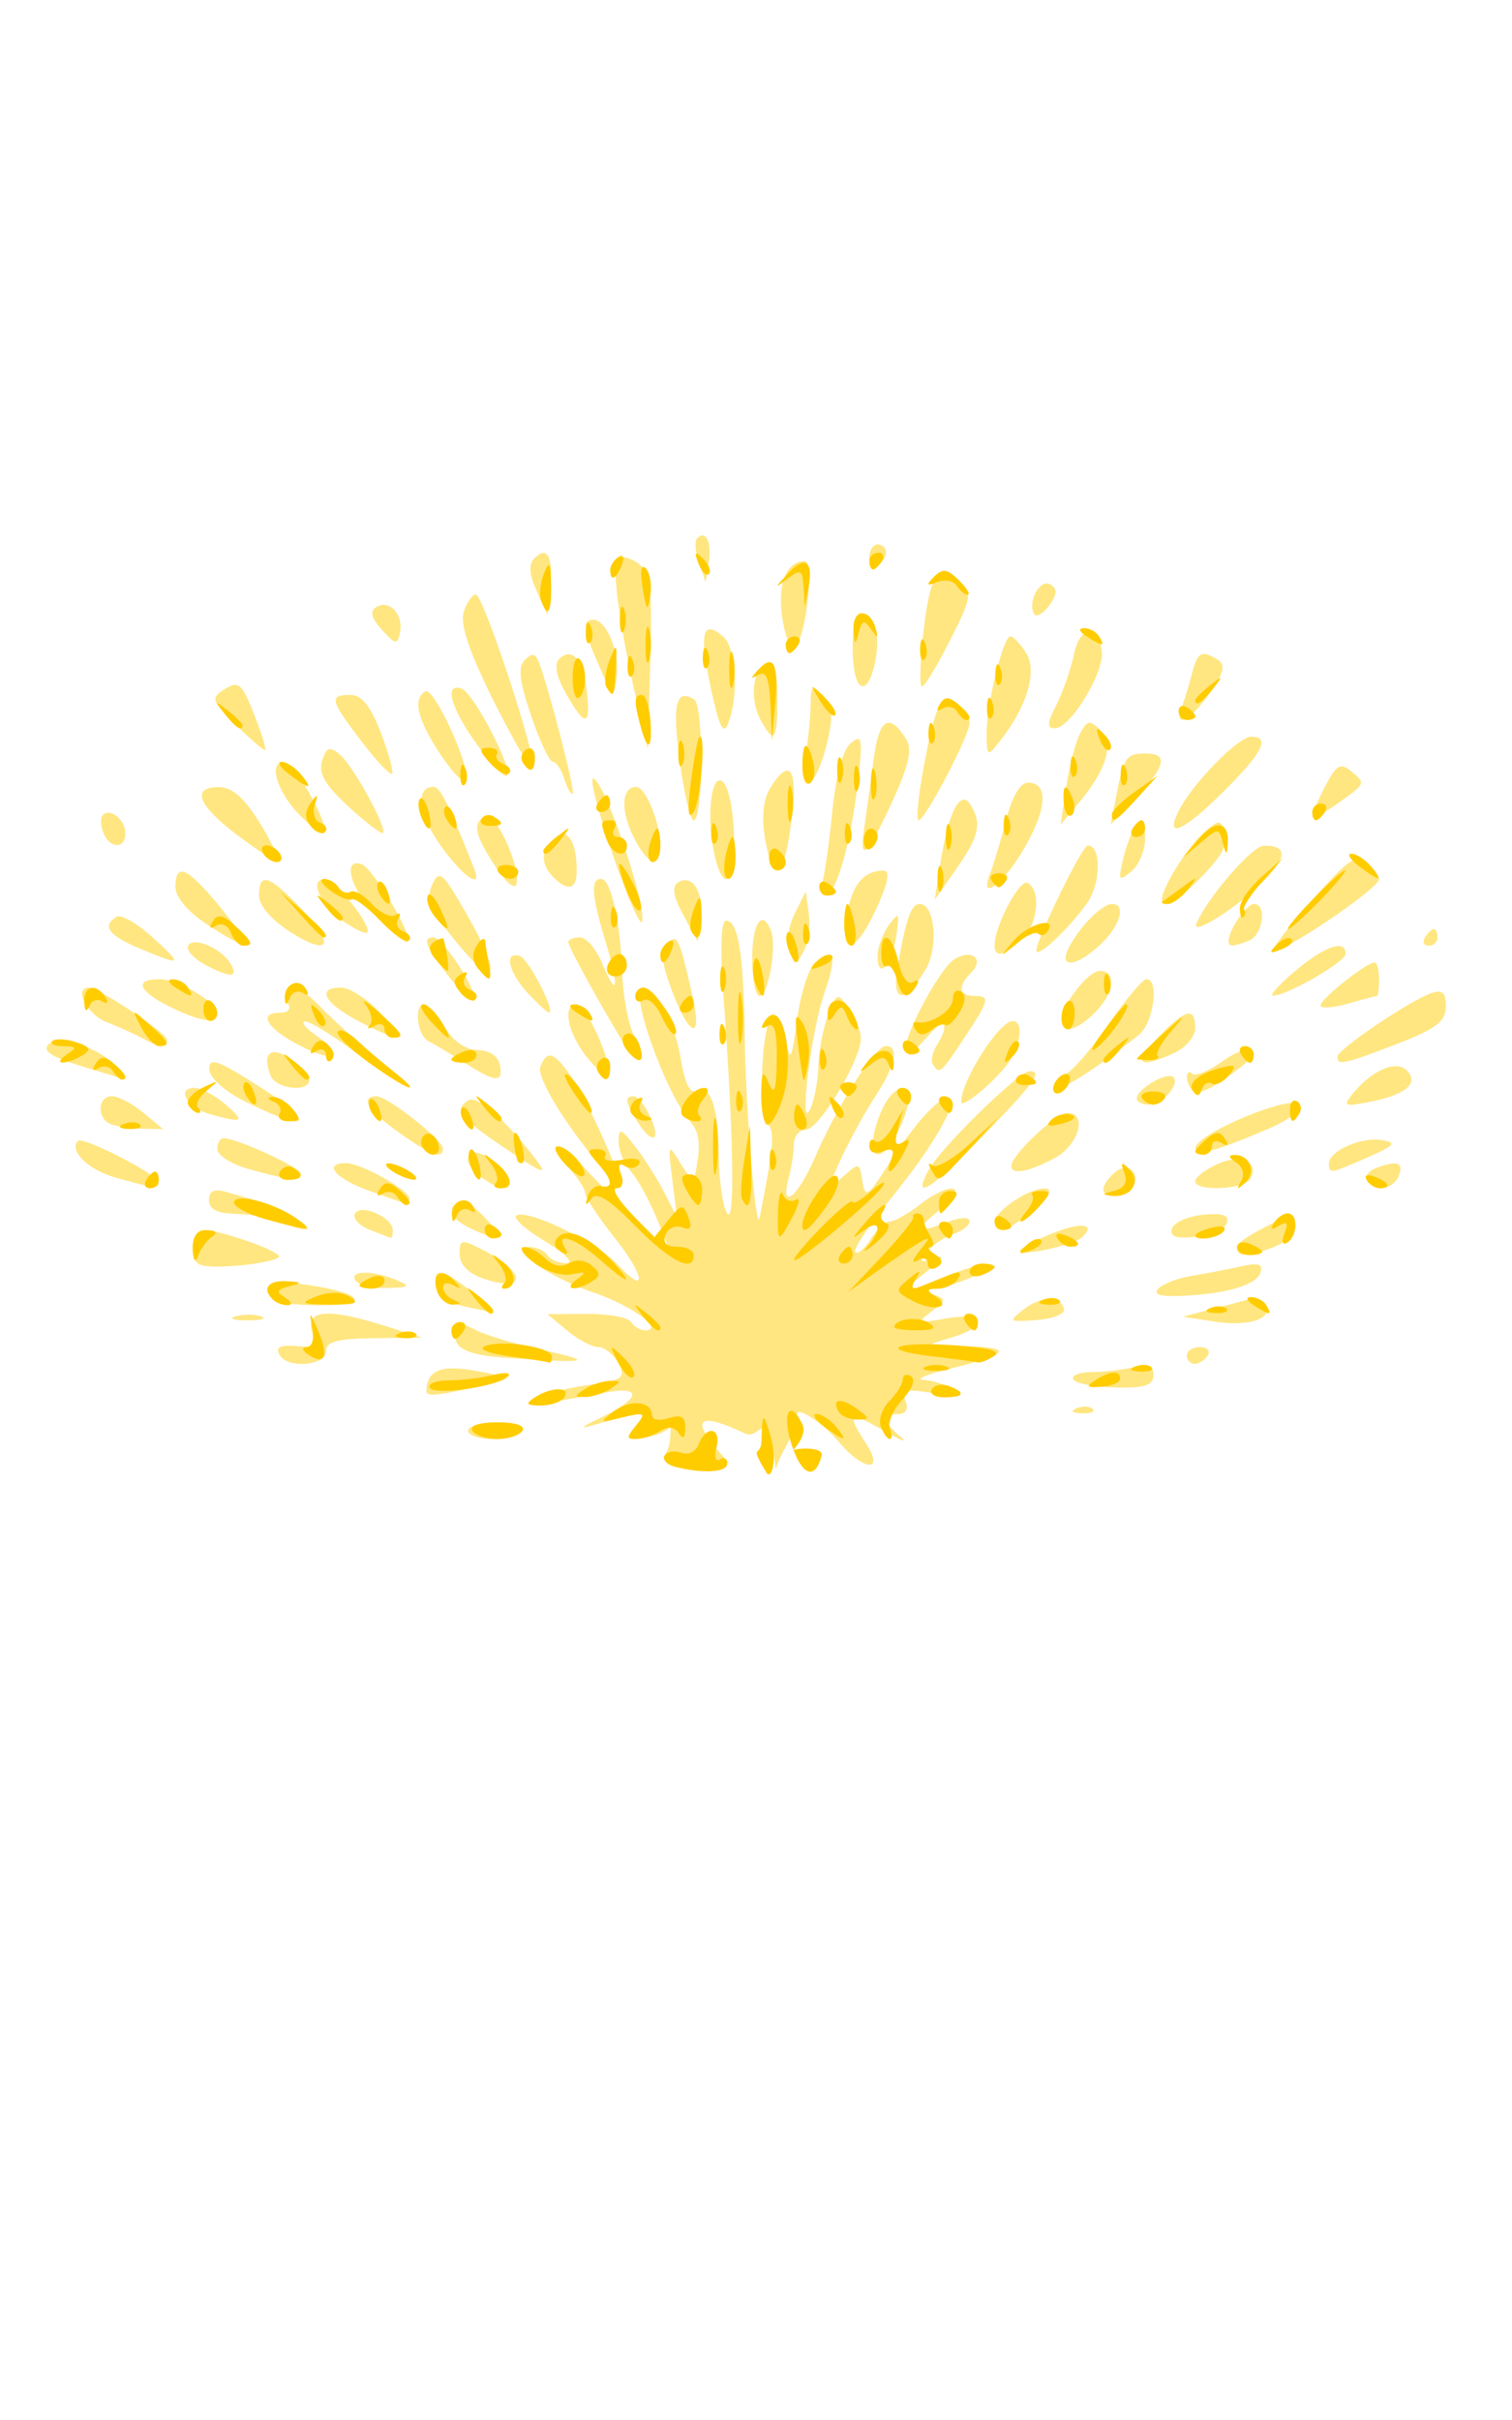 <?xml version="1.0" encoding="UTF-8" standalone="no"?>
<!-- Created with Inkscape (http://www.inkscape.org/) -->

<svg
   xmlns:dc="http://purl.org/dc/elements/1.1/"
   xmlns:cc="http://creativecommons.org/ns#"
   xmlns:rdf="http://www.w3.org/1999/02/22-rdf-syntax-ns#"
   xmlns:svg="http://www.w3.org/2000/svg"
   xmlns="http://www.w3.org/2000/svg"
   xmlns:sodipodi="http://sodipodi.sourceforge.net/DTD/sodipodi-0.dtd"
   xmlns:inkscape="http://www.inkscape.org/namespaces/inkscape"
   width="75mm"
   height="120mm"
   viewBox="0 0 75 120"
   version="1.1"
   id="svg8"
   inkscape:version="0.92.4 (5da689c313, 2019-01-14)"
   sodipodi:docname="feu30.svg">
  <defs
     id="defs2" />
  <sodipodi:namedview
     id="base"
     pagecolor="#ffffff"
     bordercolor="#666666"
     borderopacity="1.0"
     inkscape:pageopacity="0.0"
     inkscape:pageshadow="2"
     inkscape:zoom="1.979899"
     inkscape:cx="73.235981"
     inkscape:cy="214.71171"
     inkscape:document-units="mm"
     inkscape:current-layer="layer1"
     showgrid="false"
     units="mm"
     inkscape:window-width="1920"
     inkscape:window-height="1017"
     inkscape:window-x="-8"
     inkscape:window-y="-8"
     inkscape:window-maximized="1" />
  <g
     inkscape:label="Calque 1"
     inkscape:groupmode="layer"
     id="layer1"
     transform="translate(0,-177)">
    <g
       id="g3449"
       transform="matrix(1.567,0,0,1.567,-26.028,-129.305)">
      <path
         style="fill:#ffe680;stroke-width:0.265"
         d="m 37.604,241.585 c 0.241,-0.266 0.238,-0.765 0.235,-0.971 -0.002,-0.224 0.116,-0.158 0,0 -0.107,0.146 -0.486,0.306 -0.843,0.356 -0.592,0.084 -0.615,0.051 -0.265,-0.375 0.405,-0.492 0.306,-0.49 -1.509,0.021 -0.268,0.075 -0.11,-0.04 0.352,-0.256 1.318,-0.618 1.419,-1.047 0.191,-0.82 -2.278,0.422 -2.629,0.454 -2.221,0.197 0.218,-0.137 0.963,-0.331 1.654,-0.431 1.141,-0.165 1.232,-0.229 0.983,-0.694 -0.151,-0.282 -0.436,-0.513 -0.633,-0.513 -0.197,0 -0.639,-0.234 -0.983,-0.52 l -0.625,-0.52 1.241,-0.009 c 0.683,-0.005 1.315,0.11 1.405,0.256 0.09,0.146 0.29,0.265 0.445,0.265 0.638,0 -0.422,-0.788 -1.59,-1.182 -1.439,-0.486 -2.834,-1.448 -2.112,-1.458 0.246,-0.003 0.521,0.113 0.611,0.259 0.09,0.146 0.365,0.26 0.611,0.254 0.25,-0.006 -0.067,-0.32 -0.72,-0.713 -0.642,-0.387 -1.025,-0.75 -0.851,-0.808 0.451,-0.15 2.548,0.884 3.19,1.573 0.942,1.011 0.86,0.358 -0.108,-0.86 -0.51,-0.641 -0.928,-1.277 -0.929,-1.413 -0.001,-0.136 -0.261,-0.523 -0.578,-0.86 -0.316,-0.337 -0.442,-0.612 -0.28,-0.612 0.163,0 0.456,0.208 0.652,0.463 0.196,0.255 0.928,0.999 1.626,1.654 l 1.27,1.191 -0.431,-1.049 c -0.237,-0.577 -0.605,-1.241 -0.818,-1.476 -0.213,-0.235 -0.384,-0.656 -0.381,-0.936 0.005,-0.45 0.065,-0.433 0.522,0.153 0.284,0.364 0.699,1.019 0.922,1.455 l 0.405,0.794 -0.149,-1.191 c -0.145,-1.156 -0.137,-1.171 0.254,-0.529 0.221,0.364 0.416,0.602 0.432,0.529 0.228,-1.04 0.203,-1.472 -0.105,-1.826 -0.815,-0.934 -1.989,-4.259 -1.503,-4.259 0.43,0 1.006,1.111 1.2,2.316 0.107,0.665 0.292,1.057 0.452,0.958 0.452,-0.279 0.732,0.484 0.741,2.017 0.004,0.8 0.122,1.634 0.262,1.852 0.258,0.403 0.205,-2.527 -0.128,-7.078 -0.094,-1.287 -0.059,-2.183 0.087,-2.183 0.397,0 0.563,1.024 0.6,3.704 0.032,2.355 0.358,6.274 0.473,5.689 0.449,-2.291 0.483,-2.681 0.256,-2.954 -0.33,-0.398 -0.179,-3.401 0.169,-3.381 0.146,0.008 0.331,0.365 0.412,0.794 0.123,0.648 0.181,0.527 0.347,-0.724 0.11,-0.827 0.374,-1.647 0.587,-1.824 0.589,-0.489 0.682,-0.17 0.281,0.97 -0.424,1.207 -0.828,4.505 -0.451,3.679 0.133,-0.291 0.25,-0.908 0.26,-1.372 0.01,-0.463 0.147,-1.178 0.303,-1.587 0.274,-0.718 0.298,-0.727 0.661,-0.231 0.207,0.282 0.377,0.714 0.377,0.959 0,0.694 -1.325,2.893 -1.742,2.893 -0.206,0 -0.376,0.208 -0.378,0.463 -0.002,0.255 -0.075,0.731 -0.163,1.058 -0.285,1.062 0.284,0.624 0.828,-0.637 0.708,-1.641 1.908,-3.53 2.243,-3.53 0.438,0 0.312,0.607 -0.331,1.592 -0.331,0.507 -0.819,1.397 -1.085,1.979 l -0.484,1.058 0.535,-0.484 c 0.522,-0.472 0.537,-0.469 0.627,0.133 0.083,0.555 0.169,0.496 0.851,-0.574 0.84,-1.319 1.708,-2.242 1.915,-2.036 0.222,0.222 -0.592,1.591 -1.901,3.199 -0.679,0.833 -1.17,1.579 -1.092,1.657 0.078,0.078 0.298,-0.108 0.488,-0.413 0.191,-0.305 0.467,-0.558 0.614,-0.561 0.147,-0.003 0.565,-0.239 0.929,-0.523 0.991,-0.775 1.616,-0.642 0.661,0.14 -0.861,0.705 -0.804,0.795 0.247,0.395 0.393,-0.15 0.679,-0.157 0.679,-0.018 0,0.132 -0.227,0.312 -0.505,0.401 -0.278,0.088 -0.652,0.337 -0.831,0.553 -0.272,0.328 -0.244,0.366 0.175,0.23 0.387,-0.126 0.356,-0.045 -0.139,0.359 l -0.639,0.522 0.623,0.198 c 0.608,0.193 0.61,0.207 0.11,0.591 -0.473,0.363 -0.437,0.38 0.48,0.219 1.238,-0.217 1.342,0.263 0.132,0.612 -0.832,0.24 -0.817,0.249 0.441,0.272 1.571,0.029 1.437,0.246 -0.433,0.699 -0.768,0.186 -1.159,0.35 -0.868,0.365 0.291,0.015 0.708,0.153 0.926,0.307 0.294,0.208 0.13,0.236 -0.631,0.11 -0.866,-0.144 -1.002,-0.105 -0.868,0.245 0.1,0.261 0.015,0.416 -0.229,0.416 -0.517,0 -0.491,0.254 0.074,0.721 0.255,0.21 0.017,0.125 -0.529,-0.191 -1.097,-0.634 -1.198,-0.562 -0.565,0.405 0.613,0.935 -0.09,0.875 -0.88,-0.075 -0.46,-0.554 -1.416,-1.198 -1.285,-0.795 0.095,0.291 -0.818,1.594 -0.678,1.776 -0.31,-2.34 -0.469,-0.981 -0.986,-1.225 -2.714,-1.283 -0.504,0.923 -0.504,0.923 z m -6.177,-0.839 c 0,-0.146 0.424,-0.265 0.942,-0.265 0.56,0 0.875,0.107 0.778,0.265 -0.09,0.146 -0.514,0.265 -0.942,0.265 -0.428,0 -0.778,-0.119 -0.778,-0.265 z m 19.265,-0.71 c 0.191,-0.076 0.419,-0.067 0.507,0.021 0.088,0.088 -0.068,0.15 -0.347,0.139 -0.308,-0.013 -0.371,-0.075 -0.16,-0.16 z m -20.584,-0.542 c 0.013,-0.666 0.467,-0.847 1.596,-0.636 1.089,0.203 1.123,0.232 0.45,0.392 -1.635,0.388 -2.05,0.438 -2.046,0.244 z m 20.48,-0.369 c -0.079,-0.127 0.192,-0.233 0.6,-0.235 0.409,-0.002 1.011,-0.075 1.339,-0.163 0.434,-0.116 0.595,-0.046 0.595,0.259 0,0.323 -0.272,0.413 -1.196,0.394 -0.658,-0.013 -1.26,-0.128 -1.339,-0.255 z m -25.115,-0.76 c -0.175,-0.282 -0.001,-0.352 0.706,-0.282 0.322,0.032 0.403,-0.103 0.3,-0.499 -0.175,-0.668 0.53,-0.717 2.301,-0.159 l 1.191,0.375 -1.521,0.018 c -1.168,0.014 -1.521,0.11 -1.521,0.415 0,0.45 -1.192,0.558 -1.455,0.132 z m 7.101,0.07 c -0.942,-0.066 -1.416,-0.227 -1.528,-0.518 -0.225,-0.587 -0.025,-0.704 0.618,-0.36 0.301,0.161 1.294,0.457 2.205,0.656 1.641,0.359 1.352,0.409 -1.296,0.222 z m 21.606,-0.07 c 0,-0.146 0.186,-0.265 0.412,-0.265 0.227,0 0.339,0.119 0.249,0.265 -0.09,0.146 -0.276,0.265 -0.412,0.265 -0.137,0 -0.249,-0.119 -0.249,-0.265 z m 0.926,-1.065 -1.058,-0.16 0.794,-0.206 c 0.437,-0.113 0.992,-0.259 1.235,-0.325 0.242,-0.065 0.509,-0.008 0.592,0.127 0.277,0.448 -0.49,0.725 -1.562,0.564 z m -31.017,-0.177 c 0.257,-0.067 0.615,-0.063 0.794,0.01 0.179,0.072 -0.031,0.127 -0.468,0.122 -0.437,-0.005 -0.583,-0.065 -0.326,-0.132 z m 24.927,-0.216 c 0.558,-0.436 1.19,-0.434 1.276,0.003 0.029,0.146 -0.365,0.296 -0.874,0.335 -0.881,0.067 -0.901,0.051 -0.402,-0.338 z m -17.719,-0.097 c -0.452,-0.097 -0.829,-0.367 -0.879,-0.63 -0.122,-0.631 0.203,-0.576 1.141,0.192 0.437,0.358 0.734,0.641 0.661,0.629 -0.073,-0.012 -0.488,-0.098 -0.923,-0.191 z m -6.045,-0.209 c -0.462,-0.462 -0.067,-0.634 1.08,-0.47 1.779,0.254 2.039,0.647 0.428,0.647 -0.732,0 -1.411,-0.079 -1.508,-0.176 z m 28.035,-0.359 c 0.149,-0.149 0.62,-0.327 1.045,-0.395 0.426,-0.068 1.117,-0.201 1.536,-0.295 0.583,-0.131 0.733,-0.085 0.64,0.196 -0.133,0.399 -1.135,0.684 -2.579,0.734 -0.624,0.021 -0.827,-0.055 -0.642,-0.24 z m -25.433,-0.258 c -0.196,-0.317 0.584,-0.317 1.323,0 0.446,0.192 0.397,0.23 -0.315,0.246 -0.464,0.01 -0.918,-0.1 -1.008,-0.246 z m 4.035,-0.058 c -0.458,-0.158 -0.728,-0.441 -0.728,-0.765 0,-0.483 0.046,-0.49 0.777,-0.112 1.366,0.707 1.33,1.353 -0.049,0.877 z m 14.751,-0.084 c 0.437,-0.2 0.972,-0.359 1.191,-0.354 0.218,0.005 0.04,0.173 -0.397,0.373 -0.437,0.2 -0.972,0.359 -1.191,0.354 -0.218,-0.005 -0.04,-0.173 0.397,-0.373 z m -23.676,-0.342 c -0.402,-0.134 -0.325,-1.104 0.088,-1.104 0.471,0 2.096,0.547 2.379,0.801 0.224,0.201 -1.965,0.47 -2.467,0.303 z m 25.925,-0.446 c 0,-0.067 0.435,-0.304 0.967,-0.526 0.949,-0.397 1.487,-0.342 1,0.102 -0.275,0.251 -1.967,0.616 -1.967,0.424 z m 6.879,-0.087 c 0,-0.188 0.371,-0.423 1.654,-1.048 0.109,-0.053 0.198,0.095 0.198,0.329 0,0.234 -0.305,0.542 -0.679,0.683 -0.833,0.317 -1.173,0.327 -1.173,0.036 z m -27.468,-0.586 c -0.337,-0.135 -0.538,-0.366 -0.447,-0.513 0.195,-0.315 1.192,0.134 1.192,0.537 0,0.14 -0.03,0.248 -0.066,0.238 -0.036,-0.009 -0.342,-0.127 -0.678,-0.262 z m 3.192,-0.044 c -0.621,-0.299 -0.755,-0.606 -0.369,-0.844 0.124,-0.077 0.502,0.154 0.84,0.514 0.652,0.694 0.502,0.799 -0.471,0.33 z m 22.217,0.011 c 0.063,-0.192 0.505,-0.388 0.983,-0.435 0.627,-0.061 0.836,0.012 0.753,0.265 -0.063,0.192 -0.505,0.388 -0.983,0.435 -0.627,0.061 -0.836,-0.012 -0.753,-0.265 z m -28.236,-0.217 c -0.291,-0.125 -0.916,-0.236 -1.389,-0.246 -0.596,-0.013 -0.86,-0.146 -0.86,-0.433 0,-0.288 0.161,-0.369 0.529,-0.265 0.291,0.083 0.797,0.226 1.124,0.318 0.656,0.185 1.792,0.901 1.382,0.872 -0.142,-0.01 -0.495,-0.121 -0.786,-0.246 z m 22.622,0.015 c 0,-0.343 1.086,-1.075 1.58,-1.065 0.275,0.006 0.167,0.217 -0.338,0.661 -0.772,0.679 -1.242,0.832 -1.242,0.404 z M 28.318,233.163 c -1.091,-0.386 -1.512,-0.883 -0.749,-0.883 0.472,0 2.002,0.858 2.004,1.124 7.94e-4,0.109 -0.028,0.189 -0.064,0.178 -0.036,-0.011 -0.572,-0.2 -1.191,-0.419 z m 23.217,-0.057 c 0,-0.128 0.168,-0.372 0.373,-0.542 0.415,-0.344 0.839,0.047 0.553,0.51 -0.201,0.326 -0.926,0.351 -0.926,0.032 z m -31.276,-0.374 c -0.857,-0.24 -1.482,-0.855 -1.178,-1.159 0.15,-0.15 2.527,1.068 2.543,1.303 0.015,0.231 -0.058,0.223 -1.365,-0.143 z m 11.578,-0.012 c -0.732,-0.535 -0.423,-1.081 0.318,-0.561 0.586,0.411 0.796,0.915 0.38,0.915 -0.118,0 -0.432,-0.159 -0.698,-0.354 z m 2.972,-1.38 c -0.724,-0.994 -1.184,-1.876 -1.096,-2.105 0.205,-0.533 0.415,-0.485 0.91,0.21 0.583,0.817 1.841,3.632 1.617,3.618 -0.101,-0.006 -0.745,-0.782 -1.431,-1.723 z m 11.195,1.156 c 0.361,-0.675 2.863,-3.126 3.19,-3.126 0.428,0 0.213,0.302 -1.417,1.998 -1.679,1.746 -2.323,2.156 -1.773,1.128 z m 8.44,0.356 c 0,-0.122 0.316,-0.366 0.702,-0.542 0.741,-0.338 1.359,-0.053 1.032,0.476 -0.208,0.336 -1.734,0.393 -1.734,0.066 z m 5.441,-0.015 c -0.081,-0.13 0.041,-0.309 0.271,-0.397 0.674,-0.259 0.896,-0.187 0.734,0.237 -0.168,0.437 -0.774,0.533 -1.005,0.16 z m -35.405,-0.372 c -0.546,-0.153 -0.992,-0.435 -0.992,-0.628 0,-0.193 0.088,-0.35 0.196,-0.35 0.411,0 2.448,0.935 2.449,1.124 0.001,0.245 -0.374,0.212 -1.653,-0.146 z m 4.564,0.08 c -0.218,-0.141 -0.278,-0.256 -0.132,-0.256 0.146,0 0.443,0.115 0.661,0.256 0.218,0.141 0.278,0.256 0.132,0.256 -0.146,0 -0.443,-0.115 -0.661,-0.256 z m 3.44,-0.814 c -1.302,-0.88 -1.506,-1.158 -1.051,-1.439 0.272,-0.168 1.139,0.577 2.08,1.79 0.488,0.629 0.355,0.584 -1.028,-0.351 z m 16.14,0.63 c 0,-0.334 1.415,-1.668 1.769,-1.668 0.669,0 0.358,1.039 -0.433,1.448 -0.838,0.434 -1.336,0.515 -1.336,0.22 z m 10.054,-0.071 c 0,-0.394 1.019,-0.847 1.667,-0.741 0.494,0.081 0.427,0.164 -0.443,0.546 -1.196,0.526 -1.224,0.53 -1.224,0.195 z m -29.438,-0.978 c -0.975,-0.693 -1.256,-1.148 -0.71,-1.148 0.346,0 2.103,1.382 2.103,1.654 1.3e-5,0.352 -0.382,0.214 -1.392,-0.505 z m 15.05,-0.024 c 0.194,-0.814 0.578,-1.389 0.925,-1.389 0.295,0 0.17,0.755 -0.251,1.521 -0.459,0.835 -0.885,0.751 -0.674,-0.132 z m 10.155,0.523 c 0,-0.453 3.088,-1.739 3.31,-1.379 0.09,0.145 -0.35,0.484 -0.978,0.753 -1.683,0.72 -2.332,0.895 -2.332,0.626 z M 36.783,230.96 c -0.386,-0.617 -0.409,-0.797 -0.106,-0.797 0.122,0 0.358,0.298 0.523,0.661 0.358,0.786 0.051,0.886 -0.417,0.136 z m -16.666,0.086 c -0.45,-0.181 -0.421,-0.883 0.037,-0.883 0.202,0 0.649,0.234 0.992,0.52 l 0.625,0.52 -0.661,-0.012 c -0.364,-0.007 -0.81,-0.072 -0.992,-0.146 z m 3.128,-0.321 c -0.711,-0.199 -1.075,-0.826 -0.479,-0.826 0.208,0 0.653,0.238 0.989,0.529 0.636,0.552 0.56,0.596 -0.51,0.297 z m 1.114,-0.401 c -0.645,-0.323 -1.119,-0.748 -1.124,-1.01 -0.008,-0.375 0.22,-0.31 1.328,0.379 2.118,1.317 1.986,1.726 -0.203,0.631 z m 22.678,0.016 c 0,-0.668 1.203,-2.558 1.629,-2.558 0.384,0 0.233,0.901 -0.245,1.467 -0.545,0.645 -1.383,1.306 -1.383,1.092 z m 5.556,-0.113 c 0,-0.293 0.974,-0.854 1.16,-0.668 0.226,0.226 -0.362,0.869 -0.795,0.869 -0.2,0 -0.364,-0.09 -0.364,-0.201 z m 6.857,-0.166 c 0.601,-0.73 1.356,-1.05 1.691,-0.716 0.401,0.401 -0.025,0.768 -1.148,0.99 -0.846,0.168 -0.889,0.146 -0.543,-0.274 z m -9.503,-0.158 c 0,-0.157 0.171,-0.351 0.38,-0.431 0.209,-0.08 0.824,-0.791 1.367,-1.579 0.543,-0.788 1.087,-1.434 1.208,-1.434 0.414,0 0.222,1.396 -0.242,1.763 -1.454,1.15 -2.712,1.93 -2.712,1.681 z m 4.4,0.074 c -0.092,-0.092 -0.167,-0.286 -0.167,-0.432 0,-0.146 0.076,-0.189 0.169,-0.096 0.093,0.093 0.516,-0.079 0.941,-0.382 0.86,-0.612 1.395,-0.453 0.591,0.176 -0.854,0.667 -1.358,0.909 -1.533,0.733 z m -29.172,-0.467 c -0.276,-0.719 0.012,-0.96 0.63,-0.527 0.327,0.229 0.594,0.528 0.594,0.666 0,0.405 -1.061,0.285 -1.224,-0.139 z m 2.779,-0.67 c -0.775,-0.582 -1.531,-1.052 -1.68,-1.044 -0.149,0.008 -0.004,0.201 0.324,0.429 0.987,0.688 0.67,0.929 -0.463,0.351 -1.079,-0.55 -1.389,-1.058 -0.646,-1.058 0.227,0 0.339,-0.119 0.249,-0.265 -0.09,-0.146 -0.09,-0.384 8.46e-4,-0.531 0.092,-0.149 0.536,0.117 1.008,0.603 0.464,0.478 1.32,1.248 1.902,1.712 1.522,1.213 0.977,1.058 -0.694,-0.197 z m -8.8,0.36 c -0.922,-0.283 -1.21,-0.478 -1.007,-0.681 0.327,-0.327 1.682,0.134 2.19,0.746 0.168,0.203 0.261,0.36 0.207,0.35 -0.054,-0.01 -0.68,-0.197 -1.39,-0.415 z m 12.139,-0.112 c -0.437,-0.279 -0.943,-0.581 -1.124,-0.67 -0.356,-0.176 -0.464,-1.165 -0.127,-1.165 0.112,0 0.4,0.324 0.641,0.721 0.27,0.445 0.671,0.723 1.049,0.728 0.368,0.004 0.647,0.191 0.702,0.47 0.113,0.578 -0.132,0.561 -1.139,-0.083 z m 3.898,-0.158 c -0.609,-0.757 -0.79,-1.677 -0.329,-1.677 0.29,0 1.119,1.813 0.997,2.179 -0.043,0.128 -0.343,-0.098 -0.668,-0.502 z m 10.952,0.228 c -0.072,-0.116 -0.021,-0.384 0.113,-0.595 0.451,-0.714 0.238,-0.918 -0.293,-0.281 -0.29,0.348 -0.591,0.568 -0.67,0.49 -0.226,-0.226 1.033,-2.646 1.533,-2.948 0.552,-0.334 0.956,-0.004 0.524,0.428 -0.428,0.428 -0.393,0.736 0.084,0.736 0.533,0 0.509,0.106 -0.3,1.329 -0.746,1.127 -0.79,1.165 -0.99,0.842 z m -9.762,-0.626 c -0.769,-1.255 -1.78,-3.098 -1.78,-3.245 0,-0.083 0.164,-0.151 0.365,-0.151 0.201,0 0.514,0.361 0.697,0.802 0.493,1.191 0.562,0.812 0.119,-0.658 -0.448,-1.489 -0.485,-1.996 -0.144,-1.996 0.311,0 0.61,1.349 0.672,3.043 0.027,0.728 0.199,1.601 0.382,1.941 0.443,0.823 0.172,1.053 -0.311,0.265 z m 16.873,-0.221 c 0.875,-0.914 1.191,-0.995 1.191,-0.307 0,0.268 -0.303,0.625 -0.674,0.794 -1.133,0.516 -1.314,0.346 -0.517,-0.487 z m 5.695,0.595 c 0.008,-0.231 2.288,-1.771 2.97,-2.006 0.35,-0.121 0.462,-0.017 0.459,0.427 -0.003,0.47 -0.312,0.705 -1.552,1.182 -1.693,0.651 -1.887,0.692 -1.877,0.397 z m -37.842,-0.583 c -0.218,-0.121 -0.724,-0.35 -1.124,-0.508 -0.624,-0.246 -1.055,-1.092 -0.557,-1.092 0.305,0 2.474,1.449 2.475,1.654 6.09e-4,0.25 -0.282,0.231 -0.793,-0.053 z m 6.813,-0.56 c -1.06,-0.56 -1.297,-1.04 -0.513,-1.04 0.264,0 0.822,0.357 1.24,0.794 0.878,0.916 0.673,0.986 -0.728,0.247 z m 9.969,-0.92 c -0.339,-0.888 -0.382,-1.28 -0.163,-1.499 0.331,-0.331 0.364,-0.264 0.791,1.578 0.345,1.487 -0.049,1.438 -0.628,-0.078 z m 12.322,0.929 c 0,-0.487 0.844,-1.578 1.221,-1.578 0.535,0 0.448,0.713 -0.163,1.323 -0.574,0.574 -1.058,0.691 -1.058,0.255 z m -28.244,-0.452 c -0.977,-0.486 -1.117,-0.861 -0.321,-0.861 0.606,0 1.843,0.731 1.843,1.089 0,0.341 -0.542,0.26 -1.521,-0.228 z m 11.357,-0.415 c -0.622,-0.662 -0.772,-1.349 -0.257,-1.178 0.278,0.092 1.149,1.79 0.919,1.79 -0.048,0 -0.346,-0.276 -0.662,-0.612 z m 25.089,0.379 c 0,-0.202 1.454,-1.354 1.709,-1.354 0.079,0 0.143,0.238 0.143,0.529 0,0.291 -0.031,0.529 -0.068,0.529 -0.037,0 -0.454,0.111 -0.926,0.246 -0.472,0.135 -0.858,0.158 -0.858,0.05 z m -27.612,-0.932 c -0.75,-0.983 -0.837,-1.215 -0.455,-1.215 0.293,0 1.458,1.827 1.279,2.005 -0.069,0.069 -0.44,-0.286 -0.824,-0.79 z m 9.62,-0.554 c 0,-1.124 0.322,-1.587 0.598,-0.86 0.186,0.488 -0.092,2.051 -0.364,2.051 -0.129,0 -0.235,-0.536 -0.235,-1.191 z m 4.608,0.232 c 0.268,-1.509 0.426,-1.952 0.696,-1.952 0.482,0 0.601,1.386 0.179,2.082 -0.679,1.118 -1.085,1.058 -0.875,-0.129 z m 12.589,0.164 c 0.937,-0.789 1.587,-1.008 1.587,-0.535 0,0.253 -1.888,1.335 -2.305,1.321 -0.115,-0.004 0.208,-0.358 0.717,-0.787 z m -34.47,-0.168 c -0.405,-0.212 -0.665,-0.5 -0.579,-0.639 0.172,-0.278 1.033,0.087 1.326,0.561 0.285,0.461 0.033,0.487 -0.747,0.077 z m 7.903,-0.746 c -0.83,-1.013 -0.969,-1.34 -0.765,-1.798 0.227,-0.51 0.327,-0.425 1.112,0.947 1.124,1.965 0.939,2.421 -0.347,0.851 z m 13.338,0.451 c 0,-0.272 0.161,-0.714 0.357,-0.983 0.322,-0.441 0.345,-0.407 0.234,0.35 -0.136,0.927 -0.591,1.414 -0.591,0.633 z m -23.349,-0.24 c -0.991,-0.411 -1.215,-0.715 -0.74,-1.008 0.138,-0.086 0.644,0.202 1.124,0.638 0.999,0.908 0.973,0.933 -0.384,0.37 z m 20.554,0.091 c -0.102,-0.264 -0.026,-0.8 0.169,-1.191 l 0.354,-0.711 0.095,0.721 c 0.052,0.396 -0.024,0.932 -0.169,1.191 -0.252,0.448 -0.272,0.448 -0.449,-0.01 z m 8.869,-0.161 c 0.354,-0.661 1.041,-1.344 1.353,-1.344 0.452,0 0.252,0.695 -0.367,1.277 -0.787,0.74 -1.367,0.779 -0.986,0.067 z m -24.661,-0.454 c -0.601,-0.383 -0.992,-0.84 -0.992,-1.158 0,-0.743 0.298,-0.657 1.301,0.378 1.13,1.166 0.963,1.59 -0.309,0.78 z m 22.291,0.425 c 0,-0.624 0.803,-2.134 1.053,-1.979 0.436,0.27 0.31,1.34 -0.214,1.815 -0.555,0.502 -0.839,0.558 -0.839,0.165 z m 1.323,0.161 c 0,-0.349 1.451,-3.322 1.623,-3.325 0.438,-0.007 0.425,1.203 -0.02,1.827 -0.583,0.818 -1.603,1.771 -1.603,1.498 z m 7.705,-0.352 c 0.201,-0.286 0.819,-1.021 1.374,-1.634 0.821,-0.907 1.079,-1.056 1.389,-0.799 0.209,0.174 0.381,0.412 0.381,0.529 0,0.209 -1.817,1.518 -2.942,2.12 -0.528,0.282 -0.541,0.268 -0.201,-0.216 z m -33.965,-0.482 c -0.595,-0.39 -0.992,-0.86 -0.992,-1.175 0,-0.808 0.376,-0.634 1.441,0.665 1.097,1.339 0.995,1.455 -0.449,0.51 z m 5.406,-0.196 c -0.833,-0.86 -1.149,-1.913 -0.511,-1.706 0.361,0.118 1.648,2.279 1.466,2.462 -0.062,0.062 -0.491,-0.278 -0.954,-0.756 z m 14.851,-0.059 c 0.16,-0.984 0.522,-1.434 1.161,-1.442 0.218,-0.003 0.16,0.348 -0.183,1.115 -0.67,1.496 -1.196,1.672 -0.978,0.327 z m 12.088,0.786 c 0,-0.344 0.567,-1.173 0.803,-1.173 0.425,0 0.286,0.99 -0.163,1.162 -0.519,0.199 -0.64,0.201 -0.64,0.011 z m 6.218,-0.115 c 0.09,-0.146 0.216,-0.265 0.28,-0.265 0.064,0 0.117,0.119 0.117,0.265 0,0.146 -0.126,0.265 -0.28,0.265 -0.154,0 -0.207,-0.119 -0.117,-0.265 z M 27.392,224.563 c -0.718,-0.523 -1.022,-1.422 -0.412,-1.218 0.383,0.128 1.416,1.472 1.255,1.633 -0.063,0.063 -0.442,-0.123 -0.842,-0.415 z m 10.846,-0.14 c -0.313,-0.576 -0.367,-0.901 -0.172,-1.022 0.455,-0.281 0.819,0.279 0.721,1.107 l -0.09,0.76 z m -2.232,-1.906 c -0.455,-1.325 -0.735,-2.409 -0.622,-2.409 0.339,0 1.713,4.026 1.546,4.528 -0.053,0.159 -0.469,-0.794 -0.924,-2.119 z m 18.476,2.181 c 0.361,-0.835 1.762,-2.455 2.132,-2.463 0.789,-0.018 0.745,0.414 -0.127,1.239 -0.874,0.827 -2.177,1.622 -2.005,1.224 z m -1.094,-0.766 c 0,-0.353 0.788,-1.619 1.29,-2.074 0.51,-0.462 0.564,-0.465 0.724,-0.048 0.117,0.304 -0.114,0.746 -0.708,1.359 -0.81,0.836 -1.306,1.126 -1.306,0.763 z m -21.101,-1.049 c -0.66,-1.013 -0.726,-1.339 -0.325,-1.587 0.303,-0.187 1.126,1.573 1.001,2.138 -0.047,0.213 -0.327,-0.015 -0.676,-0.551 z m 10.338,0.56 c 0.078,-0.203 0.225,-1.213 0.327,-2.245 0.116,-1.176 0.336,-2 0.591,-2.21 0.361,-0.297 0.385,-0.156 0.221,1.252 -0.228,1.953 -0.695,3.572 -1.03,3.572 -0.138,0 -0.187,-0.166 -0.109,-0.37 z m 3.76,-0.689 c 0.246,-1.584 0.626,-2.32 0.941,-1.822 0.372,0.588 0.284,0.994 -0.443,2.034 l -0.683,0.978 z m -12.259,0.476 c -0.419,-0.419 -0.402,-0.871 0.048,-1.244 0.404,-0.335 0.692,0.104 0.692,1.054 0,0.58 -0.279,0.651 -0.741,0.19 z m 13.837,-0.146 c 0.103,-0.255 0.324,-0.999 0.491,-1.654 0.189,-0.741 0.452,-1.191 0.697,-1.191 0.659,0 0.605,0.842 -0.136,2.106 -0.679,1.158 -1.439,1.692 -1.052,0.738 z m -17.42,-0.876 c -0.695,-0.983 -0.793,-1.836 -0.211,-1.836 0.208,0 0.458,0.501 1.285,2.58 0.283,0.711 -0.36,0.266 -1.074,-0.743 z m 8.724,0.479 c -0.293,-1.094 -0.193,-2.632 0.164,-2.515 0.199,0.066 0.362,0.705 0.41,1.61 0.079,1.492 -0.269,2.042 -0.574,0.905 z m 12.905,-0.066 c 0.269,-1.096 0.687,-1.47 0.687,-0.614 0,0.375 -0.198,0.845 -0.441,1.045 -0.399,0.329 -0.422,0.288 -0.246,-0.431 z M 40.825,221.987 c -0.113,-0.672 -0.053,-1.226 0.173,-1.587 0.697,-1.115 0.926,-0.471 0.579,1.627 -0.212,1.282 -0.531,1.265 -0.752,-0.04 z m -16.729,-0.108 c -1.237,-0.938 -1.443,-1.51 -0.54,-1.498 0.417,0.006 0.81,0.362 1.313,1.191 0.395,0.65 0.633,1.175 0.529,1.167 -0.104,-0.008 -0.689,-0.395 -1.302,-0.86 z m 12.549,0.038 c -0.403,-0.833 -0.353,-1.545 0.109,-1.545 0.291,0 0.759,1.152 0.759,1.869 0,0.77 -0.413,0.616 -0.868,-0.325 z m 7.318,-0.222 c 0.078,-0.509 0.214,-1.499 0.304,-2.199 0.164,-1.281 0.49,-1.488 1.02,-0.648 0.2,0.318 0.106,0.796 -0.364,1.836 -0.834,1.848 -1.136,2.165 -0.959,1.01 z m -24.086,0.121 c -0.086,-0.225 -0.09,-0.475 -0.009,-0.556 0.232,-0.232 0.712,0.161 0.712,0.583 0,0.508 -0.505,0.488 -0.702,-0.027 z m 6.173,-0.601 c -0.728,-0.759 -0.967,-1.761 -0.378,-1.578 0.355,0.11 1.391,2.012 1.2,2.203 -0.063,0.063 -0.433,-0.218 -0.823,-0.625 z m 1.593,-0.218 c -0.747,-0.685 -0.961,-1.055 -0.837,-1.448 0.138,-0.433 0.238,-0.469 0.561,-0.201 0.416,0.345 1.511,2.338 1.365,2.484 -0.047,0.047 -0.537,-0.329 -1.09,-0.835 z m 26.296,0.103 c 0.441,-0.859 1.874,-2.315 2.278,-2.315 0.614,0 0.37,0.49 -0.853,1.713 -1.308,1.308 -1.921,1.567 -1.426,0.602 z M 38.128,219.565 c -0.244,-1.806 -0.125,-2.32 0.456,-1.961 0.306,0.189 0.291,3.828 -0.016,3.828 -0.103,0 -0.301,-0.84 -0.44,-1.867 z m 7.721,0.186 c 0.392,-2.087 0.574,-2.424 1.08,-2.003 0.205,0.17 0.373,0.442 0.373,0.604 0,0.387 -1.409,3.079 -1.612,3.08 -0.086,3.4e-4 -0.015,-0.756 0.159,-1.681 z m 4.512,0.623 c 0.098,-0.655 0.295,-1.413 0.438,-1.685 0.226,-0.43 0.309,-0.445 0.642,-0.112 0.444,0.444 0.199,1.254 -0.701,2.326 l -0.556,0.661 z m 1.588,0.265 c 0.232,-1.206 0.313,-1.323 0.925,-1.323 0.722,0 0.64,0.385 -0.295,1.385 l -0.808,0.864 z m 6.201,0.666 c 0,-0.09 0.186,-0.523 0.413,-0.963 0.337,-0.651 0.484,-0.741 0.794,-0.484 0.497,0.413 0.506,0.39 -0.413,1.045 -0.437,0.311 -0.794,0.492 -0.794,0.402 z m -23.674,-1.176 c -0.096,-0.302 -0.261,-0.549 -0.366,-0.549 -0.106,0 -0.416,-0.658 -0.689,-1.463 -0.372,-1.094 -0.421,-1.539 -0.196,-1.764 0.225,-0.225 0.337,-0.207 0.443,0.074 0.327,0.867 1.155,4.079 1.072,4.161 -0.049,0.049 -0.168,-0.157 -0.264,-0.459 z m -3.919,-0.777 c -0.738,-1.116 -0.892,-1.75 -0.484,-2.002 0.264,-0.163 1.435,2.382 1.293,2.809 -0.051,0.152 -0.415,-0.211 -0.809,-0.807 z m 11.549,0.096 c 0.09,-0.582 0.165,-1.352 0.167,-1.71 0.003,-0.572 0.05,-0.604 0.388,-0.265 0.294,0.296 0.33,0.629 0.153,1.412 -0.337,1.485 -0.923,1.952 -0.708,0.563 z M 28.054,218.933 c -1,-1.307 -1.038,-1.47 -0.353,-1.47 0.358,0 0.642,0.352 0.964,1.197 0.251,0.658 0.41,1.242 0.353,1.297 -0.057,0.056 -0.491,-0.405 -0.964,-1.024 z m 3.658,0.102 c -0.836,-1.153 -1.06,-1.963 -0.492,-1.774 0.372,0.124 1.643,2.559 1.441,2.761 -0.075,0.075 -0.502,-0.369 -0.949,-0.987 z m 0.514,-1.401 c -0.76,-1.527 -1.058,-2.414 -0.938,-2.792 0.097,-0.305 0.268,-0.554 0.382,-0.554 0.243,0 1.978,5.278 1.795,5.46 -0.068,0.069 -0.626,-0.883 -1.239,-2.114 z m -8.133,0.791 c -0.799,-0.79 -0.822,-0.862 -0.364,-1.149 0.431,-0.269 0.54,-0.177 0.916,0.781 0.235,0.598 0.398,1.115 0.364,1.149 -0.035,0.034 -0.447,-0.318 -0.916,-0.781 z m 23.748,0.28 c -0.01,-0.912 0.521,-3.094 0.753,-3.094 0.093,0 0.319,0.239 0.501,0.53 0.359,0.575 0.026,1.692 -0.829,2.777 -0.406,0.516 -0.417,0.51 -0.425,-0.214 z m -11.062,-0.986 c -0.556,-2.411 -0.818,-4.344 -0.617,-4.556 0.104,-0.11 0.395,-0.049 0.648,0.136 0.394,0.288 0.448,0.727 0.383,3.11 l -0.076,2.774 z m 2.331,-0.479 c -0.37,-1.746 -0.27,-2.175 0.382,-1.633 0.424,0.352 0.515,1.873 0.166,2.764 -0.149,0.381 -0.288,0.096 -0.548,-1.131 z m 1.572,1.004 c -0.355,-0.663 -0.243,-1.626 0.206,-1.774 0.232,-0.076 0.331,0.252 0.331,1.104 0,1.343 -0.106,1.475 -0.536,0.67 z m 9.361,-0.449 c 0.204,-0.4 0.457,-1.121 0.56,-1.602 0.204,-0.946 0.75,-1.019 0.883,-0.118 0.096,0.649 -0.986,2.439 -1.478,2.444 -0.265,0.003 -0.258,-0.153 0.034,-0.724 z m -15.517,-0.374 c -0.302,-0.53 -0.382,-0.926 -0.221,-1.087 0.407,-0.407 0.762,-0.004 0.878,0.995 0.134,1.147 -0.042,1.172 -0.657,0.092 z m 19.497,0.415 c 0.089,-0.232 0.234,-0.708 0.322,-1.058 0.17,-0.679 0.309,-0.75 0.824,-0.422 0.243,0.154 0.176,0.419 -0.265,1.05 -0.62,0.886 -1.157,1.149 -0.881,0.431 z m -18.436,-1.264 c -0.518,-1.169 -0.561,-1.489 -0.199,-1.489 0.416,0 0.843,1.03 0.744,1.799 -0.089,0.695 -0.104,0.686 -0.545,-0.31 z m 8.013,-0.585 c 0,-0.852 0.098,-1.18 0.331,-1.103 0.413,0.138 0.559,0.838 0.349,1.675 -0.268,1.066 -0.68,0.719 -0.68,-0.572 z m 2.233,-0.441 c 0.216,-1.933 0.492,-2.35 1.132,-1.709 0.425,0.425 0.408,0.535 -0.287,1.907 -0.406,0.801 -0.803,1.456 -0.884,1.456 -0.081,0 -0.063,-0.744 0.038,-1.654 z m -4.453,-0.476 c -0.174,-1.089 0.112,-1.839 0.701,-1.839 0.313,0 0.052,2.367 -0.299,2.718 -0.124,0.124 -0.305,-0.27 -0.402,-0.879 z m -12.68,0.333 c -0.34,-0.377 -0.391,-0.587 -0.175,-0.721 0.407,-0.252 0.86,0.232 0.747,0.798 -0.082,0.41 -0.137,0.403 -0.571,-0.078 z M 49.345,214.899 c -0.221,-0.381 0.192,-1.129 0.514,-0.931 0.23,0.142 0.22,0.311 -0.041,0.668 -0.192,0.262 -0.405,0.381 -0.474,0.263 z M 33.597,214.176 c -0.236,-0.523 -0.258,-0.847 -0.071,-1.035 0.408,-0.408 0.594,-0.068 0.499,0.917 l -0.085,0.879 z m 5.138,-0.9 c -0.117,-0.338 -0.142,-0.686 -0.056,-0.772 0.274,-0.274 0.467,0.13 0.367,0.769 l -0.097,0.618 z m 5.392,-0.163 c 0,-0.227 0.119,-0.412 0.265,-0.412 0.146,0 0.265,0.112 0.265,0.249 0,0.137 -0.119,0.323 -0.265,0.412 -0.146,0.09 -0.265,-0.022 -0.265,-0.249 z"
         id="path3453"
         inkscape:connector-curvature="0"
         sodipodi:nodetypes="cccccccccccsccccscccccsccccscccccccccscccscccccscccccccccccsssccsscccccscsccccccscccccccccccccccsccccccsccsscssccccccccccccsccccccccsccccscsscsscccccccccccccccccscccccsccccccccccccsccccccccscccsccsccscccccsccccccccccccccsccccscsscsccccsccscccccsscccscccssccccccccccccsscccscscccccsscssccssscscsccsccscscccsccccccsccsccssscsscsssccssccscscscccccccsccccsscccccccccccccsccscccsccccccccsccccsscsscccsscscccccccsccccscccccccsssscsscccsccsssscccsccscsssscscsccccscccscsccsccccccccccccsccccsscsccsccccccccscccsscccccsccscsccccssscsccsccccccsccsccscccccccccccscsscscscsccsccssscscssccccccsccccsccccccccssccccscccsccsccsccccccsscccsccccsccccssccssccssccsscsccccacsccsscscscscsccsccacscaccscccssccsccscsccccccsccccscacccascacscsccsccscccsccsscsccccccscccccccccsccssscs" />
      <path
         style="fill:#ffcc00;stroke-width:0.265"
         d="m 37.973,241.886 c -0.256,-0.067 -0.401,-0.226 -0.322,-0.355 0.079,-0.128 0.318,-0.166 0.53,-0.085 0.216,0.083 0.458,-0.039 0.549,-0.276 0.236,-0.614 0.723,-0.522 0.559,0.105 -0.076,0.291 -0.031,0.463 0.101,0.381 0.132,-0.082 0.24,-0.022 0.24,0.132 0,0.28 -0.78,0.326 -1.657,0.097 z m 2.742,-0.809 c 0.024,-0.885 0.049,-0.921 0.238,-0.331 0.303,0.946 0.07,1.583 -0.085,1.323 -0.564,-0.941 -0.172,-0.456 -0.153,-0.992 z m 1.015,0.285 c -0.397,-1.043 -0.165,-1.734 0.276,-0.823 0.192,0.396 -0.386,0.891 -0.276,0.823 0.111,-0.068 0.964,-0.114 0.888,0.177 -0.192,0.736 -0.569,0.661 -0.888,-0.177 z m -10.169,-0.616 c -0.098,-0.158 0.223,-0.265 0.794,-0.265 0.571,0 0.891,0.107 0.794,0.265 -0.09,0.146 -0.447,0.265 -0.794,0.265 -0.347,0 -0.704,-0.119 -0.794,-0.265 z m 5.193,-0.176 c 0.329,-0.399 0.288,-0.422 -0.431,-0.247 -0.74,0.18 -0.758,0.167 -0.276,-0.191 0.531,-0.395 1.202,-0.321 1.202,0.132 0,0.14 0.238,0.179 0.529,0.086 0.397,-0.126 0.528,-0.048 0.525,0.313 -0.003,0.322 -0.071,0.376 -0.205,0.164 -0.133,-0.209 -0.334,-0.233 -0.591,-0.07 -0.214,0.136 -0.553,0.248 -0.753,0.251 -0.308,0.003 -0.308,-0.063 0,-0.437 z m 5.935,0.035 c -0.282,-0.214 -0.386,-0.388 -0.231,-0.388 0.156,0 0.431,0.179 0.612,0.397 0.412,0.496 0.282,0.494 -0.381,-0.008 z m 1.803,0.015 c -0.082,-0.215 0.04,-0.58 0.273,-0.813 0.232,-0.232 0.423,-0.54 0.423,-0.684 0,-0.144 0.118,-0.188 0.262,-0.099 0.153,0.094 0.039,0.401 -0.271,0.734 -0.293,0.315 -0.474,0.725 -0.402,0.912 0.072,0.187 0.071,0.34 -0.002,0.34 -0.073,0 -0.2,-0.176 -0.282,-0.39 z m -1.327,-0.465 c -0.255,-0.413 0.058,-0.476 0.555,-0.112 0.429,0.314 0.432,0.35 0.035,0.35 -0.244,0 -0.51,-0.107 -0.591,-0.238 z m -9.619,-0.467 c 0.521,-0.337 1.134,-0.337 0.926,0 -0.09,0.146 -0.424,0.263 -0.743,0.261 -0.471,-0.003 -0.505,-0.052 -0.183,-0.261 z m -3.329,-0.299 c -0.078,-0.127 0.192,-0.232 0.601,-0.234 0.409,-0.002 1.041,-0.079 1.405,-0.171 0.364,-0.092 0.577,-0.075 0.474,0.037 -0.296,0.323 -2.321,0.623 -2.479,0.368 z m 4.916,0.035 c 0.218,-0.141 0.575,-0.256 0.794,-0.256 0.353,0 0.353,0.029 0,0.256 -0.218,0.141 -0.575,0.256 -0.794,0.256 -0.353,0 -0.353,-0.029 0,-0.256 z m 10.973,0.012 c 0.086,-0.139 0.331,-0.186 0.545,-0.104 0.547,0.21 0.482,0.357 -0.156,0.357 -0.3,0 -0.474,-0.114 -0.388,-0.253 z m 5.17,-0.284 c 0.484,-0.306 0.79,-0.325 0.79,-0.049 0,0.115 -0.266,0.228 -0.592,0.253 -0.465,0.035 -0.508,-0.009 -0.198,-0.204 z m -15.094,-0.565 c -0.303,-0.591 -0.296,-0.598 0.161,-0.161 0.263,0.251 0.406,0.529 0.317,0.618 -0.089,0.089 -0.304,-0.117 -0.478,-0.457 z m 9.733,0.133 c 0.182,-0.073 0.48,-0.073 0.661,0 0.182,0.073 0.033,0.133 -0.331,0.133 -0.364,0 -0.513,-0.06 -0.331,-0.133 z m 6.631,-0.005 c 0.191,-0.076 0.419,-0.067 0.507,0.021 0.088,0.088 -0.068,0.15 -0.347,0.139 -0.308,-0.013 -0.371,-0.075 -0.16,-0.16 z m -26.144,-0.353 c -0.221,-0.14 -0.261,-0.254 -0.091,-0.256 0.174,-0.002 0.257,-0.26 0.191,-0.599 -0.108,-0.559 -0.098,-0.556 0.165,0.043 0.354,0.808 0.247,1.137 -0.265,0.812 z m 6.35,0.031 c -0.678,-0.09 -1.02,-0.229 -0.794,-0.322 0.526,-0.217 2.117,0.028 2.117,0.326 0,0.129 -0.03,0.217 -0.066,0.195 -0.036,-0.022 -0.602,-0.111 -1.257,-0.198 z m 13.361,-0.002 c -1.785,-0.212 -1.187,-0.48 0.766,-0.344 1.038,0.072 1.436,0.187 1.191,0.342 -0.203,0.129 -0.429,0.217 -0.502,0.196 -0.073,-0.021 -0.728,-0.108 -1.455,-0.194 z m -16.851,-0.734 c 0.191,-0.076 0.419,-0.067 0.507,0.021 0.088,0.088 -0.068,0.15 -0.347,0.139 -0.308,-0.013 -0.371,-0.075 -0.16,-0.16 z m 1.637,-0.084 c 0,-0.146 0.126,-0.265 0.28,-0.265 0.154,0 0.207,0.119 0.117,0.265 -0.09,0.146 -0.216,0.265 -0.28,0.265 -0.064,0 -0.117,-0.119 -0.117,-0.265 z m 6.052,-0.463 c -0.329,-0.42 -0.32,-0.429 0.1,-0.1 0.255,0.2 0.463,0.408 0.463,0.463 0,0.218 -0.217,0.078 -0.563,-0.363 z m 7.971,0.359 c 0,-0.257 0.745,-0.353 1.082,-0.14 0.271,0.172 0.175,0.237 -0.355,0.24 -0.4,0.002 -0.728,-0.043 -0.728,-0.1 z m 2.249,-0.161 c -0.09,-0.146 -0.037,-0.265 0.117,-0.265 0.154,0 0.28,0.119 0.28,0.265 0,0.146 -0.052,0.265 -0.117,0.265 -0.064,0 -0.19,-0.119 -0.28,-0.265 z m -15.512,-0.728 c -0.329,-0.42 -0.32,-0.429 0.1,-0.1 0.255,0.2 0.463,0.408 0.463,0.463 0,0.218 -0.217,0.078 -0.563,-0.363 z m 13.851,0.062 c -0.561,-0.295 -0.571,-0.341 -0.148,-0.685 0.39,-0.317 0.423,-0.316 0.228,0.007 -0.171,0.283 -0.118,0.332 0.214,0.198 0.242,-0.098 0.638,-0.257 0.881,-0.355 0.298,-0.12 0.378,-0.077 0.249,0.132 -0.105,0.17 -0.393,0.311 -0.639,0.314 -0.352,0.003 -0.371,0.053 -0.088,0.232 0.577,0.366 -0.036,0.504 -0.697,0.157 z m 9.416,0.221 c 0.191,-0.076 0.419,-0.067 0.507,0.021 0.088,0.088 -0.068,0.15 -0.347,0.139 -0.308,-0.013 -0.371,-0.075 -0.16,-0.16 z m 1.373,-0.084 c -0.238,-0.154 -0.271,-0.258 -0.082,-0.261 0.173,-0.002 0.389,0.115 0.479,0.261 0.203,0.328 0.111,0.328 -0.397,0 z m -31.044,-0.176 c -0.352,-0.352 -0.163,-0.617 0.419,-0.587 0.504,0.026 0.519,0.05 0.094,0.159 -0.403,0.103 -0.429,0.174 -0.132,0.362 0.203,0.129 0.24,0.236 0.083,0.238 -0.158,0.002 -0.366,-0.075 -0.463,-0.172 z m 1.368,-0.105 c 0.39,-0.156 0.781,-0.153 1.058,0.009 0.335,0.196 0.188,0.255 -0.619,0.248 -0.926,-0.008 -0.981,-0.04 -0.44,-0.257 z m 3.838,-0.127 c -0.217,-0.565 0.113,-0.822 0.508,-0.395 0.259,0.279 0.258,0.313 -0.004,0.165 -0.182,-0.103 -0.331,-0.071 -0.331,0.071 0,0.142 0.149,0.318 0.331,0.392 0.259,0.105 0.257,0.138 -0.008,0.154 -0.186,0.011 -0.41,-0.163 -0.496,-0.387 z m 19.174,0.228 c 0.191,-0.076 0.419,-0.067 0.507,0.021 0.088,0.088 -0.068,0.15 -0.347,0.139 -0.308,-0.013 -0.371,-0.075 -0.16,-0.16 z m -21.646,-0.452 c 0,-0.057 0.179,-0.173 0.397,-0.256 0.218,-0.084 0.397,-0.037 0.397,0.104 0,0.141 -0.179,0.256 -0.397,0.256 -0.218,0 -0.397,-0.047 -0.397,-0.104 z m 4.584,-0.07 c 0.096,-0.096 0.026,-0.364 -0.154,-0.595 -0.29,-0.372 -0.275,-0.379 0.132,-0.06 0.414,0.324 0.42,0.83 0.009,0.83 -0.088,0 -0.082,-0.078 0.013,-0.174 z m 2.295,-0.117 c 0.324,-0.231 0.295,-0.261 -0.159,-0.163 -0.306,0.066 -0.841,-0.1 -1.191,-0.368 -0.349,-0.268 -0.495,-0.491 -0.323,-0.494 0.172,-0.003 0.48,0.162 0.685,0.367 0.233,0.233 0.51,0.288 0.738,0.147 0.215,-0.133 0.509,-0.106 0.717,0.067 0.287,0.239 0.289,0.332 0.009,0.51 -0.51,0.323 -0.937,0.264 -0.476,-0.066 z m 9.657,-0.728 c 0.582,-0.618 1.029,-1.177 0.992,-1.242 -0.036,-0.066 0.023,-0.12 0.132,-0.12 0.109,0 0.2,0.089 0.202,0.198 0.002,0.109 0.099,0.347 0.214,0.529 0.116,0.182 0.114,0.333 -0.004,0.335 -0.118,0.002 -0.053,0.106 0.145,0.232 0.25,0.159 0.27,0.282 0.066,0.408 -0.161,0.1 -0.293,0.048 -0.293,-0.115 0,-0.166 -0.145,-0.209 -0.331,-0.097 -0.193,0.116 -0.165,-0.009 0.066,-0.3 0.353,-0.443 0.353,-0.473 0,-0.268 -0.218,0.127 -0.814,0.53 -1.323,0.896 l -0.926,0.666 z m -8.944,0.085 c -0.768,-0.676 -1.416,-0.883 -1.084,-0.348 0.122,0.197 0.072,0.233 -0.14,0.102 -0.214,-0.133 -0.239,-0.293 -0.069,-0.462 0.312,-0.312 1.025,0.024 1.749,0.824 0.671,0.741 0.457,0.687 -0.456,-0.116 z m 11.723,0.397 c 0,-0.141 0.179,-0.256 0.397,-0.256 0.218,0 0.397,0.047 0.397,0.104 0,0.057 -0.179,0.173 -0.397,0.256 -0.218,0.084 -0.397,0.037 -0.397,-0.104 z M 22.717,234.992 c -0.014,-0.4 0.131,-0.594 0.442,-0.591 0.286,0.002 0.351,0.079 0.172,0.198 -0.16,0.107 -0.359,0.373 -0.442,0.591 -0.101,0.265 -0.158,0.199 -0.172,-0.198 z m 14.005,-0.725 c -0.849,-0.865 -1.229,-1.099 -1.398,-0.86 -0.169,0.239 -0.2,0.22 -0.113,-0.069 0.066,-0.218 0.253,-0.367 0.417,-0.331 0.413,0.092 0.372,-0.207 -0.1,-0.729 -0.344,-0.38 -0.346,-0.44 -0.012,-0.44 0.212,0 0.323,0.103 0.244,0.23 -0.078,0.126 0.168,0.173 0.546,0.105 0.398,-0.072 0.622,-0.018 0.532,0.128 -0.086,0.139 -0.287,0.171 -0.447,0.072 -0.187,-0.116 -0.231,-0.023 -0.122,0.26 0.098,0.254 0.04,0.44 -0.137,0.44 -0.168,0 0.03,0.351 0.441,0.779 l 0.746,0.779 0.45,-0.555 c 0.416,-0.514 0.463,-0.52 0.629,-0.088 0.13,0.338 0.075,0.427 -0.199,0.322 -0.208,-0.08 -0.444,0.026 -0.524,0.235 -0.096,0.251 0.031,0.38 0.375,0.38 0.286,0 0.521,0.119 0.521,0.265 0,0.576 -0.74,0.207 -1.849,-0.923 z m 5.024,1.071 c 0,-0.091 0.417,-0.582 0.926,-1.092 0.509,-0.509 0.926,-0.844 0.926,-0.744 0,0.1 0.259,-0.045 0.575,-0.322 0.316,-0.277 0.494,-0.366 0.396,-0.197 -0.239,0.41 -2.823,2.566 -2.823,2.355 z m 1.455,-0.148 c 0.09,-0.146 0.216,-0.265 0.28,-0.265 0.064,0 0.117,0.119 0.117,0.265 0,0.146 -0.126,0.265 -0.28,0.265 -0.154,0 -0.207,-0.119 -0.117,-0.265 z m 0.86,-0.258 c 0.493,-0.561 0.4,-0.918 -0.132,-0.506 -0.377,0.292 -0.369,0.249 0.041,-0.232 0.505,-0.592 0.849,-0.803 0.568,-0.349 -0.082,0.133 -0.021,0.285 0.137,0.338 0.158,0.052 0.009,0.327 -0.329,0.611 -0.339,0.283 -0.467,0.346 -0.285,0.139 z m 5.023,-0.039 c 0.179,-0.181 0.393,-0.262 0.474,-0.181 0.081,0.082 -0.065,0.229 -0.326,0.329 -0.377,0.144 -0.407,0.113 -0.148,-0.148 z m 6.685,0.041 c 0,-0.141 0.179,-0.188 0.397,-0.104 0.218,0.084 0.397,0.199 0.397,0.256 0,0.057 -0.179,0.104 -0.397,0.104 -0.218,0 -0.397,-0.115 -0.397,-0.256 z m -5.687,-0.27 c -0.093,-0.15 0.014,-0.194 0.249,-0.104 0.458,0.176 0.542,0.366 0.162,0.366 -0.137,0 -0.322,-0.118 -0.411,-0.262 z m 7.19,-0.165 c 0.128,-0.332 0.08,-0.396 -0.176,-0.237 -0.233,0.144 -0.287,0.114 -0.162,-0.089 0.104,-0.168 0.301,-0.305 0.438,-0.305 0.33,0 0.32,0.718 -0.013,0.924 -0.155,0.096 -0.191,-0.023 -0.087,-0.292 z M 31.956,234.381 c 0,-0.154 0.119,-0.207 0.265,-0.117 0.146,0.09 0.265,0.216 0.265,0.28 0,0.064 -0.119,0.117 -0.265,0.117 -0.146,0 -0.265,-0.126 -0.265,-0.28 z m 9.281,-0.536 c 0.011,-0.497 0.081,-0.754 0.155,-0.572 0.074,0.183 0.255,0.258 0.402,0.167 0.148,-0.091 0.121,0.116 -0.058,0.461 -0.486,0.933 -0.522,0.929 -0.499,-0.056 z m 5.138,0.551 c -0.09,-0.146 -0.037,-0.265 0.117,-0.265 0.154,0 0.28,0.119 0.28,0.265 0,0.146 -0.052,0.265 -0.117,0.265 -0.064,0 -0.19,-0.119 -0.28,-0.265 z m 8.07,0.163 c 0,-0.056 0.238,-0.164 0.53,-0.24 0.291,-0.076 0.463,-0.03 0.381,0.101 -0.142,0.23 -0.911,0.347 -0.911,0.138 z m -29.435,-0.508 c -0.546,-0.153 -0.992,-0.389 -0.992,-0.524 0,-0.317 1.251,-0.005 1.956,0.488 0.612,0.428 0.459,0.434 -0.963,0.036 z m 16.999,0.199 c 0,-0.451 0.857,-1.699 1.074,-1.564 0.15,0.093 0.027,0.484 -0.294,0.935 -0.528,0.741 -0.781,0.945 -0.781,0.63 z m 6.085,-0.135 c 0,-0.154 0.119,-0.207 0.265,-0.117 0.146,0.09 0.265,0.216 0.265,0.28 0,0.064 -0.119,0.117 -0.265,0.117 -0.146,0 -0.265,-0.126 -0.265,-0.28 z M 30.919,233.949 c -0.03,-0.455 0.438,-0.674 0.663,-0.31 0.114,0.185 0.077,0.239 -0.091,0.135 -0.156,-0.096 -0.343,-0.025 -0.417,0.158 -0.096,0.238 -0.14,0.243 -0.155,0.017 z m 18.201,-0.172 c 0.162,-0.195 0.236,-0.414 0.165,-0.485 -0.071,-0.071 0.049,-0.13 0.268,-0.13 0.339,0 0.333,0.071 -0.041,0.485 -0.503,0.556 -0.837,0.667 -0.392,0.13 z m -2.788,-0.262 c 0,-0.194 0.157,-0.353 0.349,-0.353 0.26,0 0.275,0.089 0.056,0.353 -0.161,0.194 -0.318,0.353 -0.349,0.353 -0.031,0 -0.056,-0.159 -0.056,-0.353 z m -17.156,-0.181 c -0.091,-0.148 -0.295,-0.189 -0.453,-0.091 -0.176,0.108 -0.211,0.054 -0.09,-0.141 0.151,-0.244 0.284,-0.246 0.57,-0.008 0.374,0.311 0.475,0.51 0.257,0.51 -0.064,0 -0.191,-0.121 -0.283,-0.269 z m 9.154,-0.216 c -0.196,-0.366 -0.166,-0.485 0.123,-0.485 0.21,0 0.383,0.218 0.383,0.485 0,0.267 -0.055,0.485 -0.123,0.485 -0.068,0 -0.24,-0.218 -0.383,-0.485 z m 1.766,0.287 c -0.051,-0.109 -0.016,-0.675 0.079,-1.257 l 0.173,-1.058 0.038,1.257 c 0.035,1.169 -0.065,1.534 -0.289,1.058 z m 11.79,-0.252 c 0.322,-0.083 0.427,-0.271 0.315,-0.565 -0.128,-0.335 -0.094,-0.367 0.143,-0.132 0.39,0.387 0.098,0.893 -0.493,0.852 -0.384,-0.026 -0.379,-0.049 0.035,-0.155 z m -30.645,-0.343 c 0.09,-0.146 0.216,-0.265 0.28,-0.265 0.064,0 0.117,0.119 0.117,0.265 0,0.146 -0.126,0.265 -0.28,0.265 -0.154,0 -0.207,-0.119 -0.117,-0.265 z m 11.066,0.09 c 0.096,-0.096 0.026,-0.364 -0.154,-0.595 -0.291,-0.373 -0.275,-0.379 0.135,-0.058 0.531,0.416 0.607,0.828 0.154,0.828 -0.17,0 -0.23,-0.078 -0.135,-0.174 z m 6.873,-1.149 c 0,-0.8 0.05,-1.128 0.11,-0.728 0.061,0.4 0.061,1.055 0,1.455 -0.061,0.4 -0.11,0.073 -0.11,-0.728 z m 16.717,1.095 c 0.121,-0.213 0.056,-0.454 -0.16,-0.591 -0.24,-0.152 -0.257,-0.232 -0.05,-0.235 0.495,-0.006 0.705,0.54 0.337,0.879 -0.258,0.238 -0.287,0.226 -0.128,-0.053 z m 3.976,-0.034 c -0.093,-0.15 0.014,-0.194 0.249,-0.104 0.458,0.176 0.542,0.366 0.162,0.366 -0.137,0 -0.322,-0.118 -0.411,-0.262 z M 25.477,232.54 c 0.091,-0.148 0.277,-0.2 0.412,-0.117 0.367,0.227 0.299,0.386 -0.166,0.386 -0.227,0 -0.338,-0.121 -0.246,-0.269 z m 3.569,0.004 c -0.218,-0.141 -0.278,-0.256 -0.132,-0.256 0.146,0 0.443,0.115 0.661,0.256 0.218,0.141 0.278,0.256 0.132,0.256 -0.146,0 -0.443,-0.115 -0.661,-0.256 z m 2.473,-0.144 c -0.086,-0.225 -0.098,-0.467 -0.025,-0.54 0.072,-0.072 0.195,0.111 0.272,0.408 0.165,0.63 -0.018,0.728 -0.247,0.131 z m 2.953,-0.119 c -0.264,-0.292 -0.357,-0.531 -0.207,-0.531 0.333,0 0.993,0.756 0.815,0.934 -0.07,0.07 -0.344,-0.111 -0.608,-0.403 z m 11.613,0.197 c -0.105,-0.182 -0.09,-0.239 0.033,-0.128 0.123,0.112 0.648,-0.186 1.167,-0.661 l 0.943,-0.865 -0.912,0.992 c -1.04,1.131 -0.98,1.099 -1.232,0.661 z m -5.112,-0.353 c 0.013,-0.308 0.075,-0.371 0.16,-0.16 0.076,0.191 0.067,0.419 -0.021,0.507 -0.088,0.088 -0.15,-0.068 -0.139,-0.347 z m 3.853,0.019 c 0.11,-0.286 0.032,-0.353 -0.273,-0.236 -0.255,0.098 -0.426,0.028 -0.426,-0.173 0,-0.185 0.083,-0.254 0.185,-0.152 0.102,0.102 0.345,-0.087 0.54,-0.419 l 0.356,-0.604 -0.172,0.628 c -0.124,0.453 -0.083,0.573 0.148,0.431 0.246,-0.152 0.25,-0.069 0.019,0.364 -0.345,0.645 -0.604,0.756 -0.376,0.161 z m -11.832,0.069 c -0.143,-0.467 -0.168,-1.004 -0.04,-0.876 0.193,0.193 0.328,0.943 0.17,0.943 -0.06,0 -0.118,-0.03 -0.129,-0.066 z m -3.011,-0.445 c -0.084,-0.135 -0.044,-0.313 0.089,-0.395 0.133,-0.082 0.309,0.029 0.393,0.246 0.164,0.429 -0.233,0.552 -0.482,0.149 z m 24.463,0.146 c 0,-0.055 0.168,-0.239 0.373,-0.41 0.286,-0.237 0.419,-0.235 0.57,0.008 0.125,0.202 0.085,0.249 -0.109,0.13 -0.168,-0.104 -0.305,-0.063 -0.305,0.091 0,0.154 -0.119,0.28 -0.265,0.28 -0.146,0 -0.265,-0.045 -0.265,-0.1 z m -33.916,-0.875 c 0.191,-0.076 0.419,-0.067 0.507,0.021 0.088,0.088 -0.068,0.15 -0.347,0.139 -0.308,-0.013 -0.371,-0.075 -0.16,-0.16 z m 10.754,-0.101 c -0.096,-0.155 -0.118,-0.339 -0.048,-0.408 0.069,-0.069 0.197,0.058 0.283,0.282 0.179,0.466 0.026,0.548 -0.234,0.126 z m 9.582,0.108 c -0.098,-0.098 -0.17,-0.546 -0.16,-0.995 0.016,-0.695 0.052,-0.738 0.246,-0.287 0.171,0.397 0.232,0.211 0.246,-0.743 0.013,-0.898 -0.071,-1.217 -0.287,-1.084 -0.191,0.118 -0.234,0.072 -0.114,-0.121 0.572,-0.925 1.029,1.136 0.557,2.509 -0.17,0.494 -0.389,0.818 -0.488,0.72 z m 0.88,-0.223 c 0,-0.218 0.047,-0.397 0.104,-0.397 0.057,0 0.173,0.179 0.256,0.397 0.084,0.218 0.037,0.397 -0.104,0.397 -0.141,0 -0.256,-0.179 -0.256,-0.397 z m 8.141,0.088 c 0.154,-0.154 0.436,-0.227 0.627,-0.164 0.198,0.066 0.078,0.186 -0.28,0.28 -0.44,0.115 -0.543,0.081 -0.347,-0.116 z m -24.427,-0.197 c 0.082,-0.133 -1.5e-5,-0.302 -0.183,-0.376 -0.207,-0.084 -0.22,-0.142 -0.034,-0.155 0.164,-0.011 0.447,0.158 0.628,0.376 0.271,0.326 0.25,0.397 -0.116,0.397 -0.245,0 -0.378,-0.109 -0.295,-0.242 z m 2.914,-0.04 c -0.096,-0.155 -0.118,-0.339 -0.048,-0.408 0.069,-0.069 0.197,0.058 0.283,0.282 0.179,0.466 0.026,0.548 -0.234,0.126 z m 3.549,-0.181 c -0.329,-0.42 -0.32,-0.429 0.1,-0.1 0.255,0.2 0.463,0.408 0.463,0.463 0,0.218 -0.217,0.078 -0.563,-0.363 z m 4.675,0.217 c -0.084,-0.135 -0.013,-0.332 0.158,-0.438 0.185,-0.114 0.239,-0.077 0.135,0.091 -0.096,0.156 -0.025,0.343 0.158,0.417 0.238,0.096 0.243,0.14 0.017,0.155 -0.173,0.011 -0.384,-0.09 -0.467,-0.225 z m 1.623,0.072 c -0.21,-0.21 0.308,-0.884 0.68,-0.884 0.161,0 0.15,0.138 -0.03,0.355 -0.162,0.195 -0.216,0.433 -0.121,0.529 0.096,0.096 0.055,0.174 -0.09,0.174 -0.146,0 -0.343,-0.078 -0.439,-0.174 z m 4.733,-0.278 c -0.144,-0.377 -0.113,-0.407 0.148,-0.148 0.181,0.179 0.262,0.393 0.181,0.474 -0.081,0.082 -0.229,-0.065 -0.329,-0.326 z m 14.491,0.066 c 0,-0.212 0.101,-0.323 0.225,-0.246 0.124,0.076 0.156,0.25 0.073,0.385 -0.214,0.346 -0.297,0.307 -0.297,-0.139 z M 22.572,230.441 c -0.085,-0.138 0.116,-0.383 0.447,-0.544 0.539,-0.262 0.555,-0.253 0.144,0.079 -0.252,0.204 -0.381,0.449 -0.287,0.544 0.095,0.095 0.1,0.172 0.011,0.172 -0.088,0 -0.231,-0.113 -0.316,-0.251 z m 12.166,-0.443 c -0.25,-0.382 -0.324,-0.613 -0.164,-0.514 0.305,0.189 0.921,1.208 0.73,1.208 -0.061,0 -0.316,-0.312 -0.566,-0.694 z m 5.177,0.275 c 0.013,-0.308 0.075,-0.371 0.16,-0.16 0.076,0.191 0.067,0.419 -0.021,0.507 -0.088,0.088 -0.15,-0.068 -0.139,-0.347 z m 6.461,0.154 c -0.09,-0.146 -0.037,-0.265 0.117,-0.265 0.154,0 0.28,0.119 0.28,0.265 0,0.146 -0.052,0.265 -0.117,0.265 -0.064,0 -0.19,-0.119 -0.28,-0.265 z M 24.405,230.145 c -0.096,-0.155 -0.118,-0.339 -0.048,-0.408 0.069,-0.069 0.197,0.058 0.283,0.282 0.179,0.466 0.026,0.548 -0.234,0.126 z m 20.648,0.018 c -0.09,-0.146 -0.037,-0.265 0.117,-0.265 0.154,0 0.28,0.119 0.28,0.265 0,0.146 -0.052,0.265 -0.117,0.265 -0.064,0 -0.19,-0.119 -0.28,-0.265 z m 7.708,0.057 c -0.071,-0.114 0.092,-0.208 0.362,-0.208 0.27,0 0.432,0.094 0.362,0.208 -0.071,0.114 -0.233,0.208 -0.362,0.208 -0.128,0 -0.291,-0.093 -0.362,-0.208 z M 43.229,229.942 c -0.075,-0.121 0.032,-0.22 0.237,-0.22 0.205,0 0.312,0.099 0.237,0.22 -0.075,0.121 -0.182,0.22 -0.237,0.22 -0.056,0 -0.162,-0.099 -0.237,-0.22 z m 6.72,-0.013 c 0,-0.146 0.119,-0.338 0.265,-0.428 0.146,-0.09 0.265,-0.044 0.265,0.101 0,0.146 -0.119,0.338 -0.265,0.428 -0.146,0.09 -0.265,0.044 -0.265,-0.101 z m 4.416,0.05 c -0.168,-0.272 0.3,-0.599 1.089,-0.761 0.268,-0.055 0.276,0.013 0.036,0.302 -0.17,0.205 -0.405,0.314 -0.521,0.242 -0.117,-0.072 -0.26,0.013 -0.318,0.188 -0.075,0.224 -0.16,0.233 -0.286,0.029 z m -26.096,-0.894 c -0.617,-0.447 -1.052,-0.884 -0.965,-0.971 0.087,-0.087 0.366,0.042 0.62,0.287 0.254,0.245 0.76,0.678 1.123,0.962 1.062,0.831 0.451,0.613 -0.779,-0.278 z m 20.52,0.5 c 0.076,-0.124 0.25,-0.156 0.385,-0.073 0.346,0.214 0.307,0.297 -0.139,0.297 -0.212,0 -0.323,-0.101 -0.246,-0.225 z m -28.608,-0.22 c -0.091,-0.148 -0.295,-0.189 -0.453,-0.091 -0.176,0.108 -0.211,0.054 -0.09,-0.141 0.151,-0.244 0.284,-0.246 0.57,-0.008 0.374,0.311 0.475,0.51 0.257,0.51 -0.064,0 -0.191,-0.121 -0.283,-0.269 z m 5.657,-0.194 c -0.329,-0.42 -0.32,-0.429 0.1,-0.1 0.441,0.346 0.581,0.563 0.363,0.563 -0.055,0 -0.263,-0.208 -0.463,-0.463 z m 9.702,0.217 c -0.084,-0.135 -0.031,-0.321 0.117,-0.412 0.148,-0.091 0.269,0.019 0.269,0.246 0,0.465 -0.159,0.533 -0.386,0.166 z m 6.501,0.246 c -0.027,-0.073 -0.109,-0.609 -0.181,-1.191 -0.105,-0.843 -0.072,-0.963 0.159,-0.589 0.16,0.258 0.241,0.794 0.181,1.191 -0.06,0.396 -0.132,0.661 -0.159,0.589 z m 0.52,-0.684 c 0.013,-0.308 0.075,-0.371 0.16,-0.16 0.076,0.191 0.067,0.419 -0.021,0.507 -0.088,0.088 -0.15,-0.068 -0.139,-0.347 z m 1.53,0.091 c 0.377,-0.481 0.845,-0.397 0.809,0.145 -0.014,0.216 -0.064,0.208 -0.158,-0.027 -0.112,-0.279 -0.217,-0.279 -0.574,0 -0.39,0.305 -0.398,0.292 -0.077,-0.118 z m -25.364,-0.201 c 0.332,-0.215 0.314,-0.257 -0.11,-0.261 -0.279,-0.002 -0.437,-0.074 -0.351,-0.161 0.086,-0.086 0.419,-0.073 0.741,0.029 0.456,0.145 0.504,0.236 0.218,0.417 -0.201,0.127 -0.485,0.232 -0.63,0.232 -0.146,0 -0.086,-0.115 0.132,-0.256 z m 8.202,0.029 c 0,-0.178 -0.137,-0.239 -0.305,-0.136 -0.197,0.122 -0.233,0.072 -0.102,-0.14 0.144,-0.233 0.285,-0.247 0.486,-0.045 0.156,0.156 0.202,0.365 0.102,0.464 -0.099,0.099 -0.181,0.035 -0.181,-0.143 z m 3.969,0.132 c 0,-0.057 0.179,-0.173 0.397,-0.256 0.218,-0.084 0.397,-0.037 0.397,0.104 0,0.141 -0.179,0.256 -0.397,0.256 -0.218,0 -0.397,-0.047 -0.397,-0.104 z m 5.581,-0.263 c -0.188,-0.226 -0.214,-0.442 -0.065,-0.534 0.137,-0.085 0.325,0.041 0.416,0.279 0.224,0.585 0.037,0.722 -0.351,0.255 z m 12.031,0.025 c 0.099,-0.261 0.247,-0.408 0.329,-0.326 0.081,0.082 1.7e-4,0.295 -0.181,0.474 -0.261,0.259 -0.292,0.229 -0.148,-0.148 z m 3.026,0.242 c 0,-0.055 0.208,-0.263 0.463,-0.463 0.42,-0.329 0.429,-0.32 0.1,0.1 -0.346,0.441 -0.563,0.581 -0.563,0.363 z m 1.058,-0.027 c 0,-0.021 0.387,-0.388 0.859,-0.816 0.698,-0.631 0.747,-0.649 0.262,-0.096 -0.328,0.375 -0.536,0.742 -0.462,0.816 0.074,0.074 -0.044,0.135 -0.262,0.135 -0.218,0 -0.397,-0.017 -0.397,-0.039 z m 3.307,-0.138 c -0.09,-0.146 -0.037,-0.265 0.117,-0.265 0.154,0 0.28,0.119 0.28,0.265 0,0.146 -0.052,0.265 -0.117,0.265 -0.064,0 -0.19,-0.119 -0.28,-0.265 z M 39.97,227.649 c 0.002,-0.728 0.053,-0.994 0.114,-0.592 0.061,0.402 0.059,0.997 -0.004,1.323 -0.063,0.325 -0.113,-0.004 -0.111,-0.731 z m 5.216,0.91 c 0,-0.154 0.119,-0.207 0.265,-0.117 0.146,0.09 0.265,0.216 0.265,0.28 0,0.064 -0.119,0.117 -0.265,0.117 -0.146,0 -0.265,-0.126 -0.265,-0.28 z m 6.349,-0.447 c 0.346,-0.473 0.671,-0.86 0.721,-0.86 0.201,0 -0.455,0.992 -0.889,1.345 -0.286,0.232 -0.222,0.047 0.168,-0.485 z m -30.455,-0.132 c -0.311,-0.592 -0.309,-0.593 0.255,-0.091 0.631,0.56 0.688,0.687 0.312,0.687 -0.14,0 -0.396,-0.268 -0.568,-0.595 z m 18.306,0.176 c 0.013,-0.308 0.075,-0.371 0.16,-0.16 0.076,0.191 0.067,0.419 -0.021,0.507 -0.088,0.088 -0.15,-0.068 -0.139,-0.347 z M 28.781,228.031 c 0,-0.154 -0.149,-0.195 -0.331,-0.09 -0.182,0.105 -0.242,0.093 -0.135,-0.026 0.108,-0.119 0.052,-0.406 -0.124,-0.638 -0.176,-0.232 0.003,-0.133 0.399,0.22 0.788,0.703 0.85,0.814 0.455,0.814 -0.146,0 -0.265,-0.126 -0.265,-0.28 z m 1.455,-0.249 c -0.263,-0.291 -0.37,-0.529 -0.237,-0.529 0.133,0 0.391,0.238 0.572,0.529 0.182,0.291 0.288,0.529 0.237,0.529 -0.051,0 -0.309,-0.238 -0.572,-0.529 z m 7.318,-0.146 c -0.17,-0.373 -0.427,-0.604 -0.572,-0.515 -0.145,0.09 -0.263,0.037 -0.263,-0.117 0,-0.154 0.116,-0.28 0.258,-0.28 0.306,0 1.192,1.283 1.011,1.465 -0.069,0.069 -0.264,-0.18 -0.434,-0.552 z m 8.032,0.417 c -0.097,-0.156 -0.077,-0.262 0.043,-0.235 0.432,0.096 1.144,-0.365 1.144,-0.741 0,-0.211 0.117,-0.312 0.259,-0.224 0.164,0.101 0.143,0.346 -0.056,0.665 -0.173,0.278 -0.368,0.452 -0.433,0.387 -0.065,-0.065 -0.267,0.006 -0.449,0.157 -0.23,0.191 -0.385,0.188 -0.507,-0.009 z m -19.037,-0.458 c -0.144,-0.377 -0.113,-0.407 0.148,-0.148 0.181,0.179 0.262,0.393 0.181,0.474 -0.081,0.082 -0.229,-0.065 -0.329,-0.326 z m 16.871,0.033 c -0.129,-0.337 -0.204,-0.35 -0.385,-0.066 -0.153,0.241 -0.225,0.253 -0.228,0.038 -0.007,-0.576 0.494,-0.633 0.786,-0.089 0.158,0.295 0.22,0.537 0.137,0.537 -0.082,0 -0.222,-0.189 -0.311,-0.419 z m 6.792,0.038 c 0,-0.21 0.094,-0.439 0.208,-0.51 0.114,-0.071 0.208,0.101 0.208,0.381 0,0.28 -0.094,0.51 -0.208,0.51 -0.114,0 -0.208,-0.172 -0.208,-0.381 z M 23.049,227.396 c 0,-0.212 0.099,-0.324 0.22,-0.249 0.121,0.075 0.22,0.248 0.22,0.385 0,0.137 -0.099,0.249 -0.22,0.249 -0.121,0 -0.22,-0.173 -0.22,-0.385 z m 11.818,0.121 c -0.238,-0.154 -0.271,-0.258 -0.082,-0.261 0.173,-0.002 0.389,0.115 0.479,0.261 0.203,0.328 0.111,0.328 -0.397,0 z m -15.59,-0.331 c -0.024,-0.524 0.381,-0.619 0.666,-0.158 0.112,0.181 0.073,0.234 -0.094,0.131 -0.156,-0.096 -0.343,-0.025 -0.417,0.158 -0.081,0.201 -0.142,0.149 -0.155,-0.131 z m 18.897,0.066 c 0.09,-0.146 0.216,-0.265 0.28,-0.265 0.064,0 0.117,0.119 0.117,0.265 0,0.146 -0.126,0.265 -0.28,0.265 -0.154,0 -0.207,-0.119 -0.117,-0.265 z m -12.547,-0.183 c -0.03,-0.455 0.438,-0.674 0.663,-0.31 0.114,0.185 0.077,0.239 -0.091,0.135 -0.156,-0.096 -0.343,-0.025 -0.417,0.158 -0.096,0.238 -0.14,0.243 -0.155,0.017 z m 5.56,-0.184 c -0.244,-0.294 -0.243,-0.424 0.003,-0.576 0.193,-0.119 0.249,-0.085 0.143,0.086 -0.096,0.156 -0.025,0.336 0.158,0.402 0.183,0.065 0.26,0.197 0.172,0.294 -0.088,0.096 -0.303,0.004 -0.476,-0.205 z m -9.021,-0.162 c -0.238,-0.154 -0.271,-0.258 -0.082,-0.261 0.173,-0.002 0.389,0.115 0.479,0.261 0.203,0.328 0.111,0.328 -0.397,0 z m 17.24,-0.265 c 0,-0.364 0.06,-0.513 0.133,-0.331 0.073,0.182 0.073,0.48 0,0.661 -0.073,0.182 -0.133,0.033 -0.133,-0.331 z m 1.116,0.141 c -0.082,-0.213 -0.098,-0.541 -0.035,-0.728 0.062,-0.187 0.176,-0.012 0.253,0.388 0.15,0.781 0.026,0.974 -0.217,0.339 z m 4.476,-0.138 c -0.076,-0.289 -0.218,-0.477 -0.315,-0.416 -0.098,0.06 -0.178,-0.119 -0.178,-0.4 0,-0.787 0.353,-0.603 0.549,0.286 0.103,0.471 0.291,0.724 0.459,0.621 0.168,-0.104 0.207,-0.051 0.095,0.13 -0.273,0.442 -0.453,0.377 -0.609,-0.221 z m 6.558,0.107 c 0.013,-0.308 0.075,-0.371 0.16,-0.16 0.076,0.191 0.067,0.419 -0.021,0.507 -0.088,0.088 -0.15,-0.068 -0.139,-0.347 z m -19.817,-0.45 c -0.179,-0.215 -0.192,-0.482 -0.036,-0.728 0.135,-0.213 0.256,-0.269 0.27,-0.123 0.013,0.146 0.064,0.473 0.113,0.728 0.106,0.552 0.031,0.578 -0.346,0.123 z m 4.107,-0.101 c 0.074,-0.194 0.242,-0.353 0.372,-0.353 0.13,0 0.236,0.159 0.236,0.353 0,0.194 -0.167,0.353 -0.372,0.353 -0.204,0 -0.311,-0.159 -0.236,-0.353 z m -5.458,-0.197 c -0.212,-0.255 -0.222,-0.428 -0.032,-0.545 0.153,-0.094 0.287,-0.135 0.298,-0.09 0.119,0.48 0.182,1.008 0.121,1.008 -0.042,0 -0.216,-0.168 -0.386,-0.373 z m 12.081,0.076 c 0.179,-0.181 0.393,-0.262 0.474,-0.181 0.081,0.082 -0.065,0.229 -0.326,0.329 -0.377,0.144 -0.407,0.113 -0.148,-0.148 z m -4.957,-0.216 c 0,-0.137 0.118,-0.322 0.262,-0.411 0.15,-0.093 0.194,0.013 0.104,0.249 -0.176,0.458 -0.366,0.542 -0.366,0.162 z m 4.06,-0.159 c -0.086,-0.225 -0.098,-0.467 -0.025,-0.54 0.072,-0.072 0.195,0.111 0.273,0.408 0.165,0.63 -0.018,0.728 -0.247,0.131 z m 7.12,-0.275 c 0.446,-0.53 1.387,-0.801 1.085,-0.313 -0.081,0.131 -0.215,0.17 -0.298,0.088 -0.083,-0.083 -0.398,0.058 -0.701,0.313 -0.543,0.457 -0.544,0.456 -0.087,-0.088 z m 8.329,0.122 c 0.179,-0.181 0.393,-0.262 0.474,-0.181 0.081,0.082 -0.065,0.229 -0.326,0.329 -0.377,0.144 -0.407,0.113 -0.148,-0.148 z m -33.104,-0.381 c -0.089,-0.232 -0.294,-0.33 -0.466,-0.224 -0.197,0.122 -0.236,0.074 -0.108,-0.133 0.15,-0.242 0.324,-0.21 0.702,0.132 0.56,0.507 0.615,0.638 0.267,0.638 -0.13,0 -0.308,-0.186 -0.395,-0.414 z m 4.739,-0.373 c -0.412,-0.43 -0.821,-0.737 -0.91,-0.682 -0.088,0.055 -0.391,-0.069 -0.672,-0.274 -0.281,-0.205 -0.376,-0.373 -0.211,-0.373 0.165,0 0.374,0.121 0.466,0.269 0.091,0.148 0.261,0.21 0.377,0.139 0.116,-0.072 0.421,0.102 0.679,0.386 0.257,0.284 0.589,0.442 0.738,0.35 0.149,-0.092 0.191,-0.04 0.095,0.116 -0.096,0.156 -0.025,0.336 0.158,0.402 0.183,0.065 0.264,0.193 0.181,0.284 -0.083,0.091 -0.489,-0.186 -0.9,-0.616 z m 13.376,0.368 c 0.013,-0.308 0.075,-0.371 0.16,-0.16 0.076,0.191 0.067,0.419 -0.021,0.507 -0.088,0.088 -0.15,-0.068 -0.139,-0.347 z m 1.302,-0.243 c 0,-0.364 0.046,-0.661 0.101,-0.661 0.056,0 0.158,0.298 0.228,0.661 0.07,0.364 0.024,0.661 -0.101,0.661 -0.125,0 -0.228,-0.298 -0.228,-0.661 z m -17.218,-0.331 -0.641,-0.728 0.728,0.641 c 0.68,0.6 0.849,0.814 0.641,0.814 -0.047,0 -0.375,-0.327 -0.728,-0.728 z m 12.372,0.529 c -0.063,-0.109 -0.019,-0.437 0.098,-0.728 0.186,-0.462 0.215,-0.437 0.231,0.198 0.018,0.718 -0.105,0.917 -0.33,0.529 z m -8.111,-0.454 c -0.177,-0.213 -0.281,-0.507 -0.231,-0.653 0.05,-0.146 0.229,0.029 0.397,0.388 0.349,0.744 0.298,0.824 -0.166,0.265 z m 5.57,-0.031 c 0.013,-0.308 0.075,-0.371 0.16,-0.16 0.076,0.191 0.067,0.419 -0.021,0.507 -0.088,0.088 -0.15,-0.068 -0.139,-0.347 z m 22.204,-0.507 c 0.494,-0.509 0.957,-0.926 1.03,-0.926 0.073,0 -0.272,0.417 -0.765,0.926 -0.494,0.509 -0.957,0.926 -1.03,0.926 -0.073,0 0.272,-0.417 0.765,-0.926 z m -31.255,0.198 c -0.329,-0.42 -0.32,-0.429 0.1,-0.1 0.255,0.2 0.463,0.408 0.463,0.463 0,0.218 -0.217,0.078 -0.563,-0.363 z m 28.962,0.071 c 0,-0.216 0.308,-0.662 0.684,-0.992 l 0.684,-0.6 -0.661,0.749 c -0.364,0.412 -0.622,0.809 -0.573,0.882 0.049,0.073 0.039,0.183 -0.022,0.243 -0.061,0.061 -0.11,-0.066 -0.11,-0.282 z m -19.395,-0.514 c -0.393,-1.034 -0.315,-1.197 0.156,-0.327 0.224,0.413 0.341,0.817 0.261,0.897 -0.08,0.08 -0.268,-0.176 -0.418,-0.57 z m -7.823,0.095 c -0.096,-0.155 -0.118,-0.339 -0.048,-0.408 0.069,-0.069 0.197,0.058 0.283,0.282 0.179,0.466 0.026,0.548 -0.234,0.126 z m 24.771,0.207 c 0.061,-0.041 0.348,-0.25 0.639,-0.463 0.489,-0.359 0.502,-0.353 0.166,0.075 -0.2,0.255 -0.487,0.463 -0.639,0.463 -0.152,0 -0.227,-0.034 -0.166,-0.075 z m -10.87,-0.47 c 0,-0.154 0.119,-0.207 0.265,-0.117 0.146,0.09 0.265,0.216 0.265,0.28 0,0.064 -0.119,0.117 -0.265,0.117 -0.146,0 -0.265,-0.126 -0.265,-0.28 z m 3.746,-0.249 c 0,-0.364 0.06,-0.513 0.133,-0.331 0.073,0.182 0.073,0.48 0,0.661 -0.073,0.182 -0.133,0.033 -0.133,-0.331 z m 1.705,0.044 c -0.075,-0.121 0.032,-0.22 0.237,-0.22 0.205,0 0.312,0.099 0.237,0.22 -0.075,0.121 -0.182,0.22 -0.237,0.22 -0.056,0 -0.162,-0.099 -0.237,-0.22 z m -15.61,-0.265 c -0.075,-0.121 0.037,-0.22 0.249,-0.22 0.212,0 0.385,0.099 0.385,0.22 0,0.121 -0.112,0.22 -0.249,0.22 -0.137,0 -0.31,-0.099 -0.385,-0.22 z m 7.184,-0.441 c 0.07,-0.364 0.172,-0.661 0.228,-0.661 0.056,0 0.101,0.298 0.101,0.661 0,0.364 -0.103,0.661 -0.228,0.661 -0.125,0 -0.171,-0.298 -0.101,-0.661 z m 20.056,0.256 c -0.282,-0.214 -0.386,-0.388 -0.231,-0.388 0.156,0 0.431,0.179 0.612,0.397 0.412,0.496 0.282,0.494 -0.381,-0.008 z m -18.669,-0.272 c 0,-0.227 0.119,-0.339 0.265,-0.249 0.146,0.09 0.265,0.276 0.265,0.412 0,0.137 -0.119,0.249 -0.265,0.249 -0.146,0 -0.265,-0.186 -0.265,-0.412 z m -16.007,-0.117 c -0.09,-0.146 -0.044,-0.265 0.101,-0.265 0.146,0 0.338,0.119 0.428,0.265 0.09,0.146 0.044,0.265 -0.101,0.265 -0.146,0 -0.338,-0.119 -0.428,-0.265 z m 12.226,-0.265 c 0.076,-0.291 0.184,-0.529 0.24,-0.529 0.056,0 0.101,0.238 0.101,0.529 0,0.291 -0.108,0.529 -0.24,0.529 -0.132,0 -0.178,-0.238 -0.101,-0.529 z m -3.363,0.165 c 0,-0.055 0.208,-0.263 0.463,-0.463 0.42,-0.329 0.429,-0.32 0.1,0.1 -0.346,0.441 -0.563,0.581 -0.563,0.363 z m 2.013,-0.319 c -0.218,-0.569 -0.205,-0.64 0.12,-0.64 0.154,0 0.207,0.119 0.117,0.265 -0.09,0.146 -0.037,0.265 0.117,0.265 0.154,0 0.28,0.119 0.28,0.265 0,0.419 -0.456,0.308 -0.633,-0.154 z m 8.13,0.01 c 0,-0.212 0.099,-0.385 0.22,-0.385 0.121,0 0.22,0.112 0.22,0.249 0,0.137 -0.099,0.31 -0.22,0.385 -0.121,0.075 -0.22,-0.037 -0.22,-0.249 z m 2.599,-0.121 c 0,-0.364 0.06,-0.513 0.133,-0.331 0.073,0.182 0.073,0.48 0,0.661 -0.073,0.182 -0.133,0.033 -0.133,-0.331 z m 7.997,0.072 c 0.54,-0.639 0.975,-0.572 0.926,0.142 -0.026,0.383 -0.049,0.378 -0.156,-0.036 -0.121,-0.468 -0.143,-0.468 -0.697,0 l -0.572,0.483 z m -15.426,-0.227 c 0.013,-0.308 0.075,-0.371 0.16,-0.16 0.076,0.191 0.067,0.419 -0.021,0.507 -0.088,0.088 -0.15,-0.068 -0.139,-0.347 z m 4.233,0 c 0.013,-0.308 0.075,-0.371 0.16,-0.16 0.076,0.191 0.067,0.419 -0.021,0.507 -0.088,0.088 -0.15,-0.068 -0.139,-0.347 z m -16.901,-0.179 c -0.2,-0.24 -0.203,-0.464 -0.013,-0.734 0.229,-0.324 0.251,-0.314 0.132,0.058 -0.078,0.245 -2.47e-4,0.497 0.173,0.559 0.174,0.062 0.244,0.192 0.155,0.288 -0.088,0.096 -0.29,0.019 -0.448,-0.171 z m 21.928,-0.086 c 0.013,-0.308 0.075,-0.371 0.16,-0.16 0.076,0.191 0.067,0.419 -0.021,0.507 -0.088,0.088 -0.15,-0.068 -0.139,-0.347 z m 4.08,0.154 c 0.09,-0.146 0.216,-0.265 0.28,-0.265 0.064,0 0.117,0.119 0.117,0.265 0,0.146 -0.126,0.265 -0.28,0.265 -0.154,0 -0.207,-0.119 -0.117,-0.265 z M 29.931,221.288 c -0.086,-0.225 -0.098,-0.467 -0.025,-0.54 0.072,-0.072 0.195,0.111 0.272,0.408 0.165,0.63 -0.018,0.728 -0.247,0.131 z m 0.824,0.126 c -0.096,-0.155 -0.118,-0.339 -0.048,-0.408 0.069,-0.069 0.197,0.058 0.283,0.282 0.179,0.466 0.026,0.548 -0.234,0.126 z m 1.099,-0.031 c 0.076,-0.124 0.25,-0.156 0.385,-0.073 0.346,0.214 0.307,0.297 -0.139,0.297 -0.212,0 -0.323,-0.101 -0.246,-0.225 z m 9.689,-0.481 c 0,-0.509 0.054,-0.718 0.121,-0.463 0.067,0.255 0.067,0.671 0,0.926 -0.067,0.255 -0.121,0.046 -0.121,-0.463 z m -3.065,-0.661 c 0.092,-0.728 0.211,-1.373 0.263,-1.433 0.227,-0.263 0.062,2.001 -0.172,2.359 -0.177,0.271 -0.206,-0.023 -0.091,-0.926 z m 11.806,0.643 c -0.046,-0.608 0.079,-0.661 0.286,-0.122 0.082,0.214 0.06,0.444 -0.049,0.511 -0.109,0.067 -0.215,-0.107 -0.237,-0.388 z m 1.524,0.349 c 0.005,-0.109 0.332,-0.427 0.728,-0.706 l 0.719,-0.508 -0.641,0.706 c -0.674,0.742 -0.819,0.834 -0.805,0.508 z m 6.342,-0.066 c 0,-0.146 0.126,-0.265 0.28,-0.265 0.154,0 0.207,0.119 0.117,0.265 -0.09,0.146 -0.216,0.265 -0.28,0.265 -0.064,0 -0.117,-0.119 -0.117,-0.265 z m -22.622,-0.265 c 0.09,-0.146 0.216,-0.265 0.28,-0.265 0.064,0 0.117,0.119 0.117,0.265 0,0.146 -0.126,0.265 -0.28,0.265 -0.154,0 -0.207,-0.119 -0.117,-0.265 z m 8.651,-0.661 c 0.005,-0.437 0.065,-0.583 0.132,-0.326 0.067,0.257 0.063,0.615 -0.01,0.794 -0.072,0.179 -0.127,-0.032 -0.122,-0.468 z m -0.539,-0.132 c 0,-0.364 0.06,-0.513 0.133,-0.331 0.073,0.182 0.073,0.48 0,0.661 -0.073,0.182 -0.133,0.033 -0.133,-0.331 z m -17.886,-0.141 c -0.282,-0.214 -0.386,-0.388 -0.231,-0.388 0.156,0 0.431,0.179 0.612,0.397 0.412,0.496 0.282,0.494 -0.381,-0.008 z m 5.429,-0.014 c 0.013,-0.308 0.075,-0.371 0.16,-0.16 0.076,0.191 0.067,0.419 -0.021,0.507 -0.088,0.088 -0.15,-0.068 -0.139,-0.347 z m 10.827,-0.227 c 0,-0.811 0.151,-0.876 0.341,-0.148 0.076,0.291 0.03,0.596 -0.101,0.677 -0.132,0.082 -0.24,-0.157 -0.24,-0.529 z m 1.1,0.117 c 0,-0.364 0.06,-0.513 0.133,-0.331 0.073,0.182 0.073,0.48 0,0.661 -0.073,0.182 -0.133,0.033 -0.133,-0.331 z m 8.975,0.11 c 0.013,-0.308 0.075,-0.371 0.16,-0.16 0.076,0.191 0.067,0.419 -0.021,0.507 -0.088,0.088 -0.15,-0.068 -0.139,-0.347 z m -19.956,-0.329 c -0.364,-0.402 -0.373,-0.487 -0.054,-0.487 0.212,0 0.331,0.089 0.264,0.198 -0.067,0.109 0.027,0.251 0.21,0.317 0.183,0.065 0.262,0.195 0.176,0.289 -0.086,0.094 -0.354,-0.049 -0.596,-0.317 z m 18.368,0.065 c 0.013,-0.308 0.075,-0.371 0.16,-0.16 0.076,0.191 0.067,0.419 -0.021,0.507 -0.088,0.088 -0.15,-0.068 -0.139,-0.347 z m -17.34,-0.092 c -0.084,-0.135 -0.031,-0.321 0.117,-0.412 0.148,-0.091 0.269,0.019 0.269,0.246 0,0.465 -0.159,0.533 -0.386,0.166 z m 4.925,-0.283 c 0,-0.364 0.06,-0.513 0.133,-0.331 0.073,0.182 0.073,0.48 0,0.661 -0.073,0.182 -0.133,0.033 -0.133,-0.331 z m 13.337,-0.452 c -0.144,-0.377 -0.113,-0.407 0.148,-0.148 0.181,0.179 0.262,0.393 0.181,0.474 -0.081,0.082 -0.229,-0.065 -0.329,-0.326 z M 36.886,218.455 c -0.214,-0.798 -0.206,-0.992 0.042,-0.992 0.115,0 0.236,0.357 0.269,0.794 0.071,0.938 -0.085,1.038 -0.31,0.198 z m 9.115,0.176 c 0.013,-0.308 0.075,-0.371 0.16,-0.16 0.076,0.191 0.067,0.419 -0.021,0.507 -0.088,0.088 -0.15,-0.068 -0.139,-0.347 z M 40.999,217.778 c -0.034,-0.827 -0.137,-1.089 -0.377,-0.953 -0.263,0.148 -0.263,0.114 -0.004,-0.165 0.484,-0.521 0.645,-0.184 0.53,1.107 l -0.103,1.152 z m -17.278,0.28 c -0.329,-0.42 -0.32,-0.429 0.1,-0.1 0.255,0.2 0.463,0.408 0.463,0.463 0,0.218 -0.217,0.078 -0.563,-0.363 z m 18.846,-0.409 c -0.335,-0.557 -0.329,-0.563 0.127,-0.127 0.262,0.251 0.42,0.514 0.35,0.583 -0.07,0.07 -0.284,-0.136 -0.477,-0.457 z m 4.336,0.338 c -0.091,-0.148 -0.295,-0.189 -0.453,-0.091 -0.176,0.108 -0.211,0.054 -0.09,-0.141 0.151,-0.244 0.284,-0.246 0.57,-0.008 0.374,0.311 0.475,0.51 0.257,0.51 -0.064,0 -0.191,-0.121 -0.283,-0.269 z m 0.95,-0.15 c 0.013,-0.308 0.075,-0.371 0.16,-0.16 0.076,0.191 0.067,0.419 -0.021,0.507 -0.088,0.088 -0.15,-0.068 -0.139,-0.347 z m 6.065,0.139 c 0,-0.154 0.119,-0.207 0.265,-0.117 0.146,0.09 0.265,0.216 0.265,0.28 0,0.064 -0.119,0.117 -0.265,0.117 -0.146,0 -0.265,-0.126 -0.265,-0.28 z m -19.182,-1.043 c 0,-0.409 0.089,-0.688 0.198,-0.621 0.109,0.068 0.198,0.347 0.198,0.621 0,0.274 -0.089,0.553 -0.198,0.621 -0.109,0.067 -0.198,-0.212 -0.198,-0.621 z m 19.711,0.694 c 0,-0.055 0.208,-0.263 0.463,-0.463 0.42,-0.329 0.429,-0.32 0.1,0.1 -0.346,0.441 -0.563,0.581 -0.563,0.363 z m -18.638,-0.405 c -0.082,-0.132 -0.038,-0.519 0.097,-0.86 0.223,-0.563 0.241,-0.541 0.199,0.24 -0.05,0.933 -0.073,0.981 -0.296,0.62 z m 3.883,-0.554 c 0,-0.509 0.054,-0.718 0.121,-0.463 0.067,0.255 0.067,0.671 0,0.926 -0.067,0.255 -0.121,0.046 -0.121,-0.463 z m 8.426,0.11 c 0.013,-0.308 0.075,-0.371 0.16,-0.16 0.076,0.191 0.067,0.419 -0.021,0.507 -0.088,0.088 -0.15,-0.068 -0.139,-0.347 z M 36.475,216.515 c 0.013,-0.308 0.075,-0.371 0.16,-0.16 0.076,0.191 0.067,0.419 -0.021,0.507 -0.088,0.088 -0.15,-0.068 -0.139,-0.347 z m 0.57,-0.639 c 0,-0.509 0.054,-0.718 0.121,-0.463 0.067,0.255 0.067,0.671 0,0.926 -0.067,0.255 -0.121,0.046 -0.121,-0.463 z m 1.812,0.375 c 0.013,-0.308 0.075,-0.371 0.16,-0.16 0.076,0.191 0.067,0.419 -0.021,0.507 -0.088,0.088 -0.15,-0.068 -0.139,-0.347 z m 6.879,-0.265 c 0.013,-0.308 0.075,-0.371 0.16,-0.16 0.076,0.191 0.067,0.419 -0.021,0.507 -0.088,0.088 -0.15,-0.068 -0.139,-0.347 z m -4.254,-0.11 c 0,-0.146 0.126,-0.265 0.28,-0.265 0.154,0 0.207,0.119 0.117,0.265 -0.09,0.146 -0.216,0.265 -0.28,0.265 -0.064,0 -0.117,-0.119 -0.117,-0.265 z m -6.329,-0.419 c 0.013,-0.308 0.075,-0.371 0.16,-0.16 0.076,0.191 0.067,0.419 -0.021,0.507 -0.088,0.088 -0.15,-0.068 -0.139,-0.347 z m 8.476,-0.066 c -0.033,-0.663 0.523,-0.685 0.701,-0.028 0.087,0.322 0.063,0.323 -0.155,0.011 -0.21,-0.301 -0.282,-0.277 -0.386,0.132 -0.105,0.412 -0.134,0.391 -0.159,-0.116 z m 7.378,0.22 c -0.238,-0.154 -0.271,-0.258 -0.082,-0.261 0.173,-0.002 0.389,0.115 0.479,0.261 0.203,0.328 0.111,0.328 -0.397,0 z m -14.775,-0.529 c 0,-0.364 0.06,-0.513 0.133,-0.331 0.073,0.182 0.073,0.48 0,0.661 -0.073,0.182 -0.133,0.033 -0.133,-0.331 z m -2.49,-0.595 c -0.068,-0.182 -0.03,-0.569 0.085,-0.86 0.17,-0.431 0.213,-0.37 0.228,0.331 0.019,0.894 -0.101,1.097 -0.313,0.529 z m 3.211,-0.405 c -0.087,-0.526 -0.048,-0.773 0.098,-0.626 0.133,0.133 0.198,0.524 0.144,0.868 -0.083,0.53 -0.121,0.492 -0.242,-0.242 z m 5.095,-0.024 c -0.032,-0.553 -0.091,-0.586 -0.499,-0.279 -0.439,0.331 -0.44,0.323 -0.006,-0.15 0.545,-0.596 0.821,-0.412 0.659,0.439 l -0.118,0.618 -0.036,-0.628 z m 4.848,-0.052 c -0.096,-0.155 -0.371,-0.208 -0.611,-0.117 -0.351,0.134 -0.371,0.101 -0.104,-0.169 0.268,-0.27 0.42,-0.248 0.784,0.117 0.248,0.248 0.374,0.452 0.278,0.452 -0.095,0 -0.252,-0.127 -0.348,-0.283 z m -10.969,-0.496 c 0,-0.137 0.118,-0.322 0.262,-0.411 0.15,-0.093 0.194,0.013 0.104,0.249 -0.176,0.458 -0.366,0.542 -0.366,0.162 z m 2.795,-0.203 c -0.144,-0.377 -0.113,-0.407 0.148,-0.148 0.181,0.179 0.262,0.393 0.181,0.474 -0.081,0.082 -0.229,-0.065 -0.329,-0.326 z m 5.407,-0.078 c 0,-0.146 0.126,-0.265 0.28,-0.265 0.154,0 0.207,0.119 0.117,0.265 -0.09,0.146 -0.216,0.265 -0.28,0.265 -0.064,0 -0.117,-0.119 -0.117,-0.265 z"
         id="path3451"
         inkscape:connector-curvature="0"
         sodipodi:nodetypes="ccccccsccccscccsccccccsccccsccccccccccccccscccsccccscccccccccccccccscccsccccccccccccscccccccccccccsscccscccscscccsccsscssccsccssccsscccscccccccccccccccccccccccccccccccccccccscccccscccscssscccsccccccccccccccscccccscccccccscccccscscsccccccscccscccccsccccccssccscsccsccssccccccccccsccscsssccsccscscccscssscccccccssscsccscscccsscsscssscccccccsscccsccssccccsccccsscccccccccccccccssccscscscssccccccccscccsccccsccccccccccccccscccccccccsccccccccccsccccccccccssccccccccccccsccccccsccssccscccccsccccccccscccccccccccccscccccccccccccccsccccsccccccccsscccccccssccccsccscscscscsccccccccccccccsccccccsccccsccccsccccccccccccccccccccccscccscccccscsssccccccccccscccscccsssccssccscccscsssccccccsccccccccccccscccccscccssccccscccccccccccsccsccsssssscssscccccccccccccsscccccccccccccccscccscssccccccscccccccccccccccccssccccscccsccsccsccsccccccccccccccccsccccsccscccccccscccsccsscccscccccccccccccccccscccscccsccccccsscssccscscscsssssscsscccscccsscccssccssccscssscccscccsscccccccscsscssscsscssccccccccccccccccccccccccccccccssccccccccccccssccscsscccccccccccscccsccssccssccscccscssccccccscccsscsscssccccccscccccscccscsscscsscccccccccccccccscccccsccccccccccsaccscccsssssssscsscccscsaccsccsccccccscscsccscscacssccssccssccccccsssccsscsscsscccccccccccscccccsccscsccscsccsscsss" />
    </g>
  </g>
</svg>
